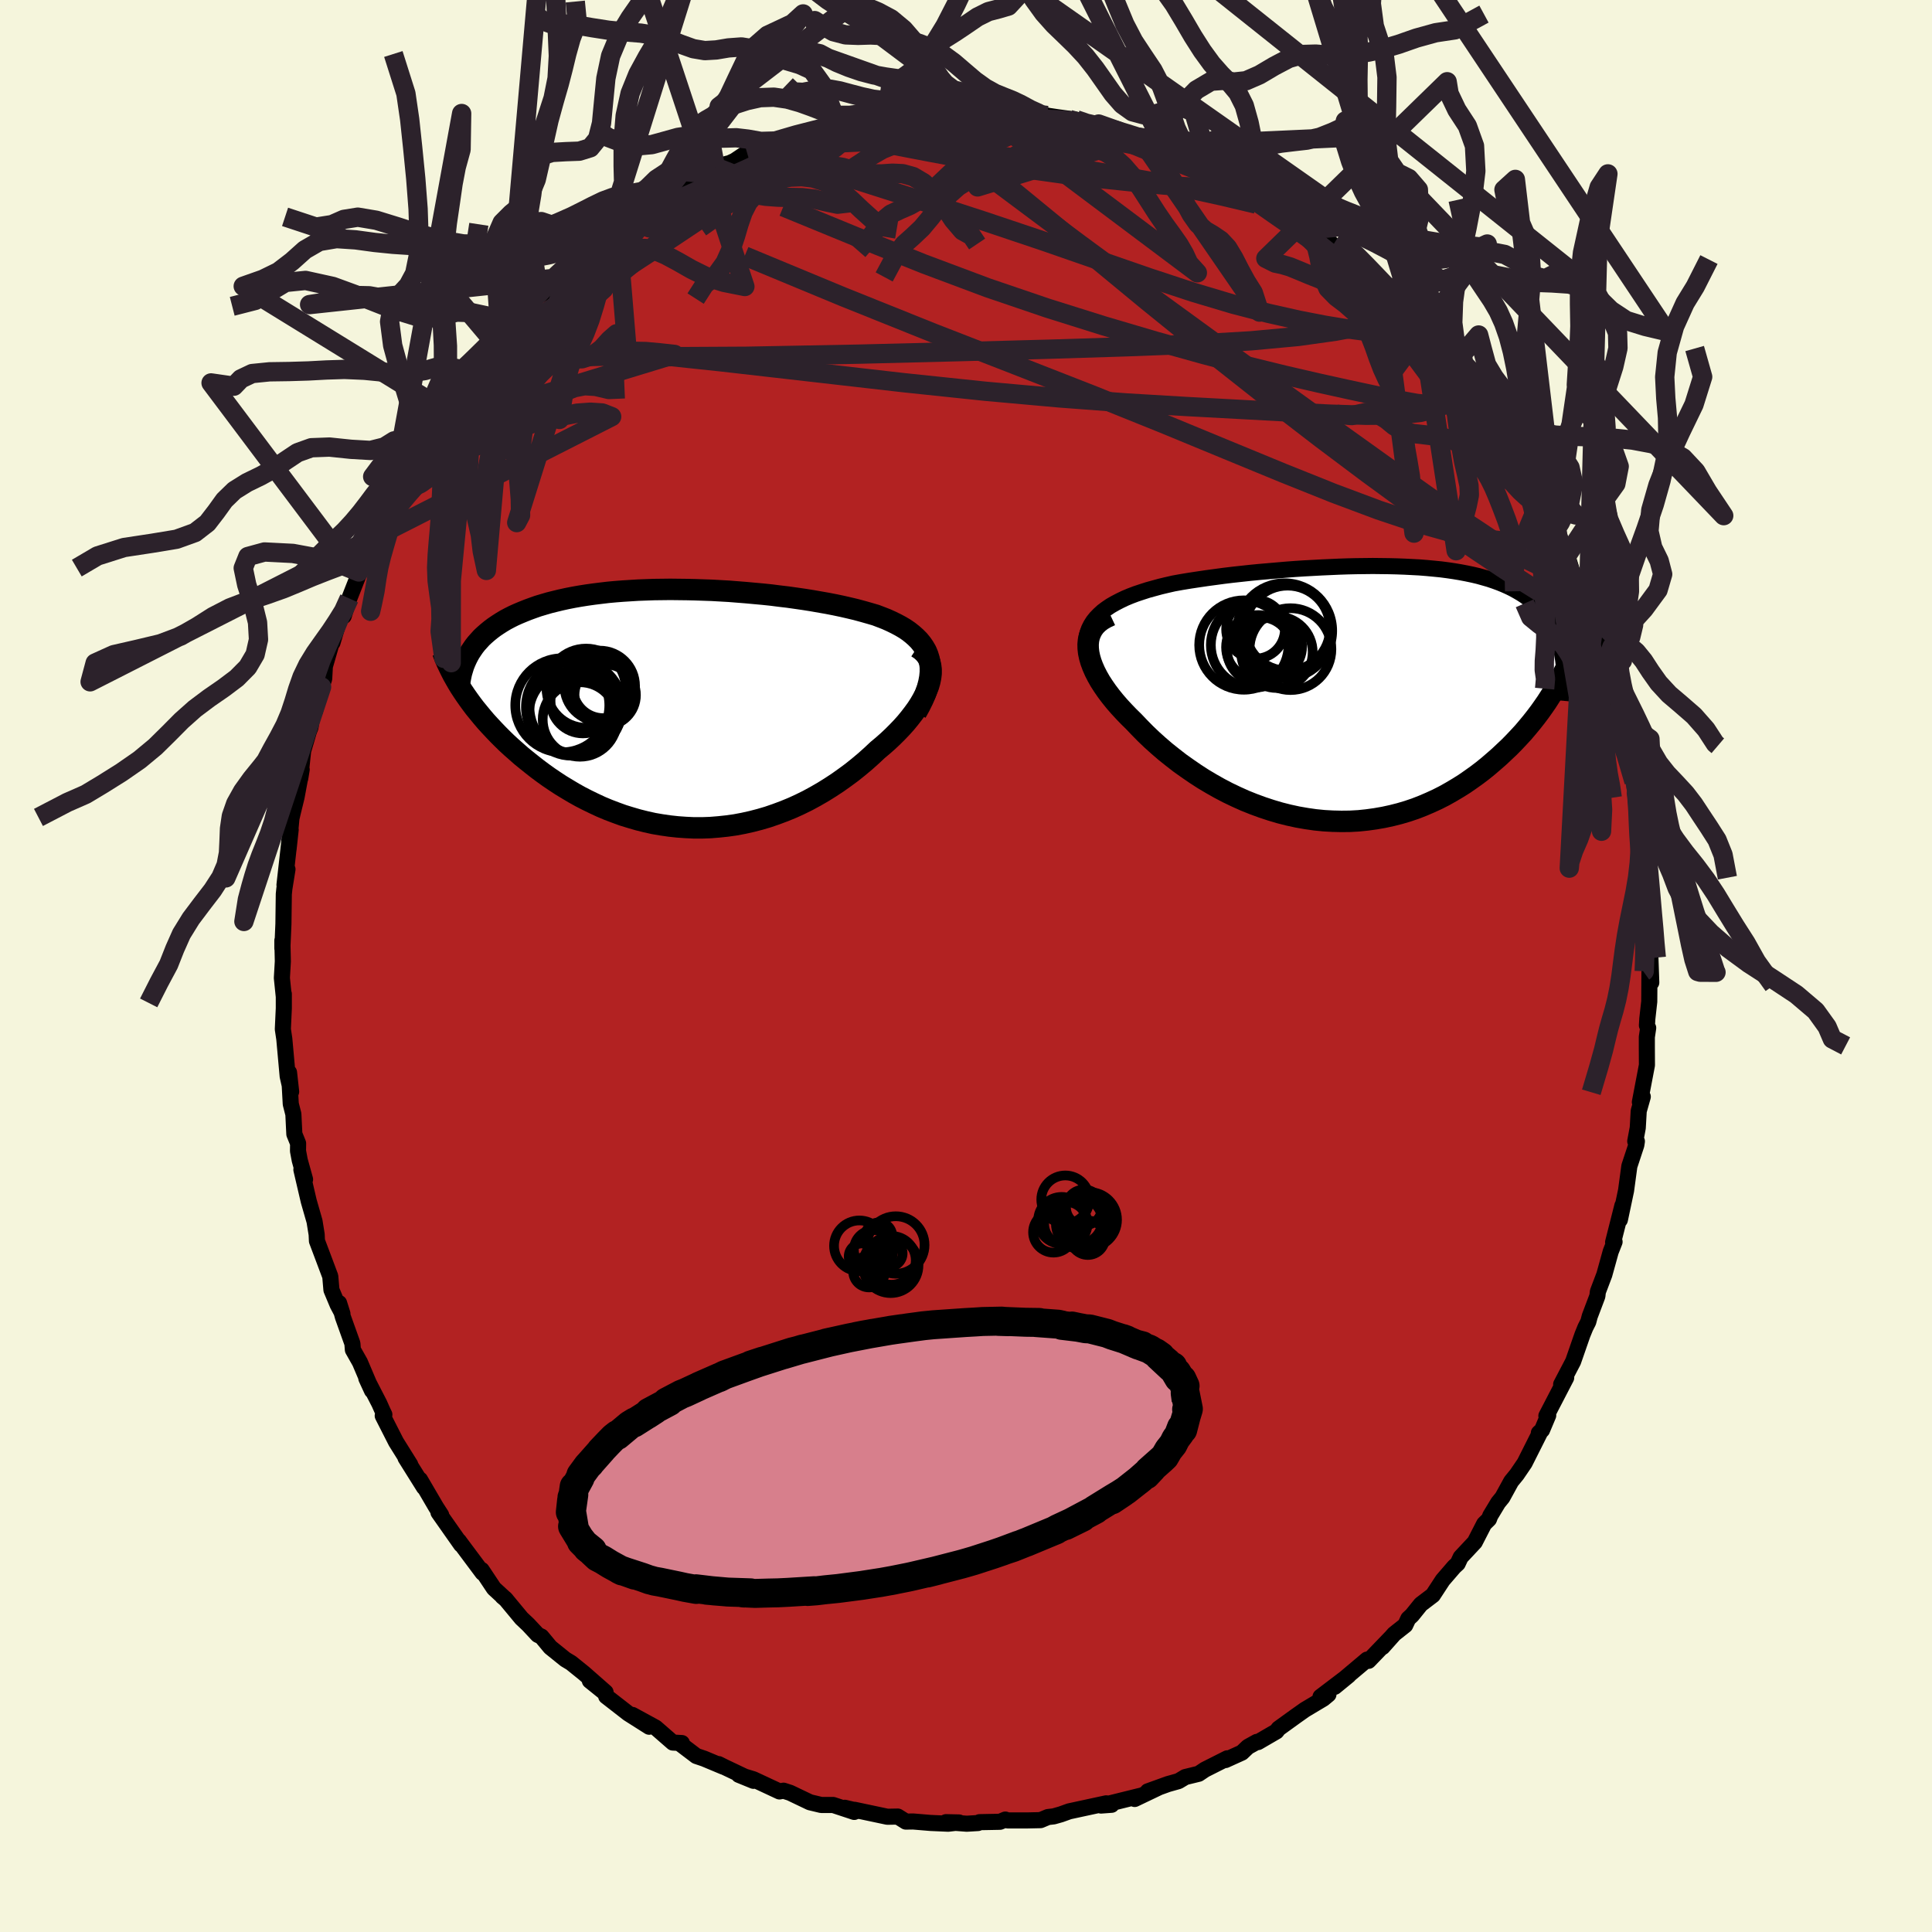 
  <svg viewBox="-100 -100 200 200" xmlns="http://www.w3.org/2000/svg" width="500" height="500" id="face-svg">
    <defs>
      <clipPath id="leftEyeClipPath">
        <polyline points="25.55,-5.15 25.42,-5.57 25.25,-5.97 25.03,-6.35 24.78,-6.71 24.5,-7.05 24.18,-7.37 23.83,-7.68 23.45,-7.98 23.04,-8.26 22.6,-8.52 22.13,-8.77 21.64,-9.01 21.13,-9.24 20.59,-9.45 20.04,-9.66 19.39,-9.85 18.72,-10.04 18.02,-10.23 17.31,-10.4 16.57,-10.57 15.81,-10.73 15.04,-10.88 14.24,-11.02 13.44,-11.16 12.62,-11.29 11.79,-11.41 10.94,-11.53 10.09,-11.63 9.23,-11.74 8.37,-11.83 7.49,-11.91 6.62,-11.99 5.74,-12.06 4.86,-12.13 3.98,-12.18 3.1,-12.23 2.23,-12.26 1.35,-12.29 0.49,-12.31 -0.37,-12.32 -1.23,-12.33 -2.07,-12.32 -2.91,-12.31 -3.74,-12.28 -4.55,-12.25 -5.36,-12.2 -6.15,-12.15 -6.92,-12.09 -7.68,-12.02 -8.43,-11.93 -9.16,-11.84 -9.87,-11.74 -10.57,-11.63 -11.25,-11.51 -11.91,-11.38 -12.55,-11.24 -13.17,-11.09 -13.77,-10.94 -14.35,-10.77 -14.92,-10.6 -15.46,-10.41 -15.98,-10.22 -16.48,-10.02 -16.96,-9.82 -17.43,-9.61 -17.87,-9.39 -18.3,-9.16 -18.7,-8.92 -19.09,-8.67 -19.46,-8.42 -19.82,-8.15 -20.15,-7.88 -20.47,-7.6 -20.77,-7.32 -21.04,-7.02 -21.31,-6.72 -21.55,-6.41 -21.77,-6.09 -21.98,-5.77 -22.72,-1.79 -22.43,-1.36 -22.12,-0.92 -21.8,-0.48 -21.46,-0.03 -21.1,0.41 -20.73,0.86 -20.34,1.32 -19.93,1.77 -19.51,2.22 -19.08,2.67 -18.62,3.13 -18.16,3.58 -17.67,4.03 -17.17,4.47 -16.66,4.92 -16.12,5.36 -15.57,5.8 -15.01,6.24 -14.42,6.68 -13.82,7.11 -13.2,7.53 -12.56,7.95 -11.9,8.35 -11.23,8.75 -10.55,9.13 -9.85,9.49 -9.13,9.84 -8.4,10.18 -7.66,10.49 -6.9,10.78 -6.13,11.06 -5.35,11.3 -4.56,11.53 -3.76,11.73 -2.95,11.91 -2.13,12.05 -1.3,12.17 -0.47,12.26 0.37,12.32 1.22,12.36 2.07,12.36 2.92,12.33 3.78,12.26 4.63,12.17 5.49,12.05 6.34,11.89 7.19,11.7 8.04,11.48 8.89,11.23 9.73,10.94 10.56,10.63 11.39,10.29 12.2,9.92 13.01,9.52 13.8,9.09 14.58,8.64 15.35,8.16 16.11,7.66 16.84,7.14 17.56,6.61 18.26,6.05 18.94,5.48 19.6,4.89 20.24,4.29 20.78,3.84 21.3,3.38 21.8,2.91 22.28,2.43 22.73,1.96 23.16,1.48 23.56,0.99 23.93,0.51 24.28,0.03 24.59,-0.45 24.87,-0.93 25.12,-1.4 25.32,-1.87 25.5,-2.32 25.63,-2.77" />
      </clipPath>
      <clipPath id="rightEyeClipPath">
        <polyline points="-27.43,-7.84 -27.1,-8.18 -26.74,-8.51 -26.34,-8.81 -25.91,-9.1 -25.44,-9.37 -24.94,-9.63 -24.42,-9.88 -23.87,-10.11 -23.29,-10.33 -22.69,-10.53 -22.07,-10.73 -21.42,-10.91 -20.76,-11.09 -20.09,-11.25 -19.39,-11.41 -18.56,-11.56 -17.71,-11.7 -16.85,-11.83 -15.97,-11.96 -15.08,-12.08 -14.19,-12.2 -13.28,-12.31 -12.36,-12.41 -11.44,-12.51 -10.52,-12.6 -9.59,-12.68 -8.66,-12.76 -7.74,-12.84 -6.81,-12.91 -5.89,-12.97 -4.97,-13.02 -4.06,-13.07 -3.15,-13.11 -2.26,-13.15 -1.37,-13.18 -0.49,-13.2 0.38,-13.21 1.23,-13.22 2.08,-13.21 2.91,-13.2 3.72,-13.18 4.52,-13.15 5.31,-13.11 6.07,-13.07 6.82,-13.01 7.56,-12.94 8.27,-12.87 8.96,-12.78 9.64,-12.68 10.3,-12.57 10.93,-12.45 11.55,-12.32 12.15,-12.18 12.72,-12.02 13.28,-11.86 13.81,-11.68 14.33,-11.49 14.82,-11.29 15.29,-11.08 15.74,-10.86 16.17,-10.62 16.58,-10.38 16.98,-10.12 17.35,-9.85 17.7,-9.57 18.03,-9.28 18.35,-8.98 18.65,-8.67 18.93,-8.34 19.19,-8 19.44,-7.65 19.67,-7.29 19.88,-6.91 20.07,-6.52 20.25,-6.12 20.4,-5.7 20.54,-5.28 20.67,-4.84 20.78,-4.39 20.77,-1.73 20.5,-1.22 20.21,-0.71 19.9,-0.19 19.57,0.33 19.23,0.86 18.87,1.38 18.5,1.9 18.1,2.43 17.69,2.95 17.26,3.47 16.82,3.99 16.35,4.5 15.87,5.01 15.38,5.51 14.86,6 14.33,6.5 13.77,6.99 13.2,7.48 12.61,7.96 11.99,8.43 11.36,8.88 10.71,9.33 10.04,9.75 9.35,10.16 8.64,10.56 7.91,10.93 7.17,11.27 6.4,11.6 5.63,11.9 4.83,12.17 4.02,12.41 3.19,12.62 2.36,12.8 1.5,12.95 0.64,13.07 -0.23,13.16 -1.12,13.21 -2.01,13.22 -2.91,13.2 -3.81,13.15 -4.72,13.06 -5.63,12.93 -6.55,12.77 -7.47,12.57 -8.38,12.34 -9.29,12.07 -10.2,11.77 -11.1,11.44 -12,11.08 -12.89,10.68 -13.77,10.26 -14.63,9.81 -15.48,9.33 -16.32,8.83 -17.14,8.3 -17.94,7.75 -18.73,7.19 -19.49,6.6 -20.23,6.01 -20.94,5.4 -21.63,4.78 -22.29,4.15 -22.92,3.51 -23.52,2.88 -24.05,2.36 -24.55,1.84 -25.03,1.32 -25.48,0.8 -25.9,0.28 -26.3,-0.25 -26.66,-0.77 -26.99,-1.28 -27.28,-1.79 -27.54,-2.3 -27.76,-2.8 -27.94,-3.28 -28.08,-3.76 -28.18,-4.23 -28.23,-4.68" />
      </clipPath>
      <filter id="fuzzy">
        <feTurbulence id="turbulence" baseFrequency="0.05" numOctaves="3" type="noise" result="noise" />
        <feDisplacementMap in="SourceGraphic" in2="noise" scale="2" />
      </filter>
      <linearGradient id="rainbowGradient" x1="0%" y1="0%" x2="100%" y2="0%">
        <stop offset="0%" style="stop-color: rgb(233, 236, 239); stop-opacity: 1" />
        <stop offset="50%" style="stop-color: rgb(173, 216, 230); stop-opacity: 1" />
        <stop offset="100%" style="stop-color: rgb(123, 104, 238); stop-opacity: 1" />
      </linearGradient>
    </defs>
    <rect x="-100" y="-100" width="100%" height="100%" fill="rgb(245, 245, 220)" />
    <polyline id="faceContour" points="70.94,1.71 70.75,0.59 70.73,3.68 70.53,5.47 70.49,6.15 70.62,6.41 70.48,7.35 70.48,8.45 70.49,10.26 69.76,14.09 70.06,13.53 69.64,15.01 69.54,16.75 69.28,18.14 69.45,18.15 69.39,18.54 68.67,20.72 68.33,23.24 67.69,26.27 67.95,24.8 66.99,28.59 67.14,28.55 66.74,29.57 66.08,31.95 65.41,33.72 65.36,34.17 64.57,36.26 64.42,36.83 64.12,37.42 63.81,38.18 62.85,40.94 61.61,43.31 62.13,42.33 62.13,42.62 60.08,46.57 60.27,46.52 59.63,48.04 59.3,48.34 59.42,48.29 57.83,51.45 57.02,52.64 56.44,53.35 55.53,55.01 55.09,55.55 54.27,56.91 54.14,57.26 53.64,57.75 52.67,59.64 51.21,61.2 50.9,61.86 50.54,62.19 49.35,63.57 48.33,65.13 47.08,66.08 46.17,67.21 45.79,67.56 45.47,68.24 44.33,69.14 43.12,70.5 43.96,69.55 41.67,71.93 41.52,71.8 38.17,74.62 39.61,73.44 36.7,75.65 37.52,75.41 36.99,75.85 35.08,76.99 34.16,77.64 32.36,78.94 32.14,79.23 30.23,80.34 30.11,80.32 29.19,80.83 28.56,81.43 26.86,82.2 27.05,82.02 24.73,83.19 24.09,83.62 22.7,83.96 22,84.38 20.9,84.69 18.82,85.44 19.99,85.02 17.46,86.23 18.06,85.9 13.98,86.91 15.07,86.83 14.52,86.68 10.68,87.51 9.82,87.82 9.08,88.03 8.48,88.1 7.72,88.42 6.36,88.45 4.31,88.45 4.07,88.36 3.52,88.59 1.4,88.63 1.24,88.72 0.08,88.79 -2.07,88.63 -0.72,88.66 -1.84,88.79 -3.67,88.71 -5.47,88.56 -6.23,88.57 -7.06,88.05 -8.14,88.07 -11.54,87.35 -11.17,87.47 -12.55,87.14 -11.57,87.57 -13.75,86.85 -14.99,86.85 -16.16,86.57 -18.21,85.59 -18.89,85.37 -19.31,85.45 -22.01,84.19 -23.52,83.73 -22,84.35 -25.01,82.92 -25.61,82.62 -25.11,82.89 -27.12,82.05 -27.92,81.78 -29.62,80.49 -29.41,80.44 -30.35,80.39 -32.13,78.84 -34.53,77.53 -32.8,78.75 -34.96,77.38 -37.25,75.6 -37.3,75.31 -38.94,73.99 -37.31,75.18 -39.54,73.22 -40.88,72.14 -41.48,71.78 -43.03,70.53 -43.95,69.42 -44.33,69.24 -45.31,68.19 -46.01,67.53 -47.7,65.49 -47.99,65.27 -47.6,65.6 -48.87,64.43 -50.14,62.52 -50.04,62.82 -52.45,59.59 -52.48,59.54 -52.27,59.9 -54.61,56.57 -54.33,56.83 -54.86,56.01 -56.52,53.17 -56.11,53.97 -58.02,50.92 -57.53,51.62 -59,49.27 -60.38,46.56 -60.21,46.44 -60.37,46.11 -60.74,45.28 -62.08,42.68 -61.49,43.96 -62.74,41.02 -63.47,39.73 -63.52,39.08 -64.5,36.34 -64.9,34.89 -64.55,36 -65.05,35.06 -65.69,33.53 -65.81,32.13 -66.47,30.37 -67.19,28.46 -67.22,27.79 -67.44,26.43 -68.04,24.34 -68.8,21.08 -68.42,22.09 -68.97,20.11 -69.15,19.15 -69.14,18.36 -69.53,17.4 -69.63,15.34 -69.9,14.28 -70.08,11.02 -69.86,13.01 -70.22,11.41 -70.57,7.54 -70.72,6.54 -70.62,4.38 -70.62,2.89 -70.62,3.19 -70.82,1.24 -70.72,-0.48 -70.77,-2.64 -70.77,-1.82 -70.66,-4.36 -70.62,-7.44 -70.56,-8.02 -70.24,-10.01 -70.55,-8.39 -70.23,-11.25 -69.91,-14.11 -70.13,-12.08 -69.83,-15.28 -69.7,-15.84 -69.3,-17.48 -68.77,-20.34 -68.92,-19.42 -68.62,-22.26 -68.03,-24.27 -67.86,-24.7 -67.58,-26.41 -67.39,-26.41 -66.71,-28.89 -66.44,-29.73 -66.37,-31.01 -65.48,-34.09 -65.58,-33.47 -64.77,-36.2 -64.42,-36.22 -63.85,-38.05 -63.98,-37.69 -62.43,-41.63 -62.85,-40.79 -61.84,-42.48 -61.5,-43.79 -61.52,-43.94 -60.31,-46.58 -59.69,-47.59 -59.32,-48.07 -59.18,-48.81 -58.38,-49.8 -57.16,-52.55 -57.45,-51.65 -56.54,-53.18 -55.56,-54.83 -55.24,-55.66 -54.39,-56.41 -53.26,-58.59 -52.28,-59.72 -51.41,-60.96 -51.27,-60.96 -50.11,-62.44 -49.65,-63.24 -49.02,-64.14 -48.32,-64.95 -47.08,-66.24 -45.19,-68.01 -44.91,-68.38 -44.61,-69.16 -43.73,-69.65 -42.15,-71.24 -41.28,-71.8 -39.61,-73.49 -39.44,-73.7 -40.14,-73.03 -37.14,-75.39 -36.32,-76.22 -34.92,-76.99 -34.62,-77.53 -34.01,-77.6 -34.58,-77.51 -31.59,-79.43 -32.04,-79.09 -30.68,-79.88 -29.09,-80.93 -26.68,-82 -26.91,-82.27 -24.66,-83.07 -25.94,-82.7 -24.5,-83.1 -23.94,-83.36 -22.67,-84.21 -20.67,-84.7 -20.87,-84.85 -17.57,-86.04 -17.37,-85.68 -15.92,-86.56 -14.85,-86.81 -13.31,-87.13 -13.85,-86.99 -13.1,-86.87 -10.31,-87.73 -10.42,-87.74 -8.27,-88.08 -7.51,-88.34 -6.52,-88.37 -5.05,-88.37 -4.15,-88.41 -1.86,-88.77 -1.89,-88.49 -1.15,-88.6 1.32,-88.54 1.36,-88.42 2.85,-88.65 4.26,-88.57 4.76,-88.49 4.79,-88.46 6.35,-88.34 8.41,-88.04 7.73,-88.13 9.45,-87.87 11.42,-87.6 12.28,-87.2 14.05,-86.79 14.72,-86.91 13.73,-87.16 16,-86.49 17.95,-85.77 20.32,-84.91 18.81,-85.69 20.55,-84.85 23.06,-83.85 23.38,-83.56 24.63,-83.28 26.05,-82.58 25.31,-82.78 27.33,-81.89 29.04,-80.62 28.39,-81.16 29.45,-80.8 32.31,-78.93 31.55,-79.28 33.22,-78.39 34.6,-77.07 34.7,-77.4 35.01,-77.03 36.31,-76.24 38.04,-74.58 38.36,-74.48 39.97,-73.46 39.97,-72.92 40.99,-72.34 42.99,-70.45 44.23,-69.35 44.38,-69.11 46.56,-66.67 45.6,-67.82 47.2,-66.05 47.3,-65.88 47.4,-65.65 50.62,-62.19 50.39,-62.18 49.72,-63.13 51.71,-60.32 51.97,-60.37 53.2,-58.7 53.78,-57.42 54.53,-56.6 56.1,-54.2 56.29,-53.52 57.39,-51.99 56.29,-53.69 57.16,-52.27 58.31,-50.31 58.76,-49.79 60.18,-46.77 60.21,-46.43 61.22,-44.8 61.03,-45.14 62.23,-42.51 62.78,-40.75 63.95,-38.01 63.38,-39.45 64.4,-36.47 65.22,-34.3 65.09,-34.46 65.32,-34.12 65.73,-32.42 66.13,-31.7 66.47,-30.5 66.46,-30.5 66.76,-29.14 68.06,-24.55 67.7,-25.02 67.91,-25.57 68.62,-22.19 69.15,-19.09 69.08,-20.24 69.38,-18.07 69.43,-18.32 69.71,-14.78 69.78,-14.87 69.81,-13.91 70.1,-11.3 70.13,-11.38 70.55,-8.18 70.56,-6.96 70.6,-6.8 70.89,-3.16 70.62,-2.67 70.85,-0.86 70.94,1.71 70.75,0.59" fill="rgb(178, 34, 34)" stroke="black" stroke-width="1.667" stroke-linejoin="round" filter="url(#fuzzy)" />
    <g transform="translate(40.88 -28.19)">
      <polyline id="rightCountour" points="-27.43,-7.84 -27.1,-8.18 -26.74,-8.51 -26.34,-8.81 -25.91,-9.1 -25.44,-9.37 -24.94,-9.63 -24.42,-9.88 -23.87,-10.11 -23.29,-10.33 -22.69,-10.53 -22.07,-10.73 -21.42,-10.91 -20.76,-11.09 -20.09,-11.25 -19.39,-11.41 -18.56,-11.56 -17.71,-11.7 -16.85,-11.83 -15.97,-11.96 -15.08,-12.08 -14.19,-12.2 -13.28,-12.31 -12.36,-12.41 -11.44,-12.51 -10.52,-12.6 -9.59,-12.68 -8.66,-12.76 -7.74,-12.84 -6.81,-12.91 -5.89,-12.97 -4.97,-13.02 -4.06,-13.07 -3.15,-13.11 -2.26,-13.15 -1.37,-13.18 -0.49,-13.2 0.38,-13.21 1.23,-13.22 2.08,-13.21 2.91,-13.2 3.72,-13.18 4.52,-13.15 5.31,-13.11 6.07,-13.07 6.82,-13.01 7.56,-12.94 8.27,-12.87 8.96,-12.78 9.64,-12.68 10.3,-12.57 10.93,-12.45 11.55,-12.32 12.15,-12.18 12.72,-12.02 13.28,-11.86 13.81,-11.68 14.33,-11.49 14.82,-11.29 15.29,-11.08 15.74,-10.86 16.17,-10.62 16.58,-10.38 16.98,-10.12 17.35,-9.85 17.7,-9.57 18.03,-9.28 18.35,-8.98 18.65,-8.67 18.93,-8.34 19.19,-8 19.44,-7.65 19.67,-7.29 19.88,-6.91 20.07,-6.52 20.25,-6.12 20.4,-5.7 20.54,-5.28 20.67,-4.84 20.78,-4.39 20.77,-1.73 20.5,-1.22 20.21,-0.71 19.9,-0.19 19.57,0.33 19.23,0.86 18.87,1.38 18.5,1.9 18.1,2.43 17.69,2.95 17.26,3.47 16.82,3.99 16.35,4.5 15.87,5.01 15.38,5.51 14.86,6 14.33,6.5 13.77,6.99 13.2,7.48 12.61,7.96 11.99,8.43 11.36,8.88 10.71,9.33 10.04,9.75 9.35,10.16 8.64,10.56 7.91,10.93 7.17,11.27 6.4,11.6 5.63,11.9 4.83,12.17 4.02,12.41 3.19,12.62 2.36,12.8 1.5,12.95 0.64,13.07 -0.23,13.16 -1.12,13.21 -2.01,13.22 -2.91,13.2 -3.81,13.15 -4.72,13.06 -5.63,12.93 -6.55,12.77 -7.47,12.57 -8.38,12.34 -9.29,12.07 -10.2,11.77 -11.1,11.44 -12,11.08 -12.89,10.68 -13.77,10.26 -14.63,9.81 -15.48,9.33 -16.32,8.83 -17.14,8.3 -17.94,7.75 -18.73,7.19 -19.49,6.6 -20.23,6.01 -20.94,5.4 -21.63,4.78 -22.29,4.15 -22.92,3.51 -23.52,2.88 -24.05,2.36 -24.55,1.84 -25.03,1.32 -25.48,0.8 -25.9,0.28 -26.3,-0.25 -26.66,-0.77 -26.99,-1.28 -27.28,-1.79 -27.54,-2.3 -27.76,-2.8 -27.94,-3.28 -28.08,-3.76 -28.18,-4.23 -28.23,-4.68" fill="white" stroke="white" stroke-width="0" stroke-linejoin="round" filter="url(#fuzzy)" />
    </g>
    <g transform="translate(-29.38 -26.66)">
      <polyline id="leftCountour" points="25.55,-5.15 25.42,-5.57 25.25,-5.97 25.03,-6.35 24.78,-6.71 24.5,-7.05 24.18,-7.37 23.83,-7.68 23.45,-7.98 23.04,-8.26 22.6,-8.52 22.13,-8.77 21.64,-9.01 21.13,-9.24 20.59,-9.45 20.04,-9.66 19.39,-9.85 18.72,-10.04 18.02,-10.23 17.31,-10.4 16.57,-10.57 15.81,-10.73 15.04,-10.88 14.24,-11.02 13.44,-11.16 12.62,-11.29 11.79,-11.41 10.94,-11.53 10.09,-11.63 9.23,-11.74 8.37,-11.83 7.49,-11.91 6.62,-11.99 5.74,-12.06 4.86,-12.13 3.98,-12.18 3.1,-12.23 2.23,-12.26 1.35,-12.29 0.49,-12.31 -0.37,-12.32 -1.23,-12.33 -2.07,-12.32 -2.91,-12.31 -3.74,-12.28 -4.55,-12.25 -5.36,-12.2 -6.15,-12.15 -6.92,-12.09 -7.68,-12.02 -8.43,-11.93 -9.16,-11.84 -9.87,-11.74 -10.57,-11.63 -11.25,-11.51 -11.91,-11.38 -12.55,-11.24 -13.17,-11.09 -13.77,-10.94 -14.35,-10.77 -14.92,-10.6 -15.46,-10.41 -15.98,-10.22 -16.48,-10.02 -16.96,-9.82 -17.43,-9.61 -17.87,-9.39 -18.3,-9.16 -18.7,-8.92 -19.09,-8.67 -19.46,-8.42 -19.82,-8.15 -20.15,-7.88 -20.47,-7.6 -20.77,-7.32 -21.04,-7.02 -21.31,-6.72 -21.55,-6.41 -21.77,-6.09 -21.98,-5.77 -22.72,-1.79 -22.43,-1.36 -22.12,-0.92 -21.8,-0.48 -21.46,-0.03 -21.1,0.41 -20.73,0.86 -20.34,1.32 -19.93,1.77 -19.51,2.22 -19.08,2.67 -18.62,3.13 -18.16,3.58 -17.67,4.03 -17.17,4.47 -16.66,4.92 -16.12,5.36 -15.57,5.8 -15.01,6.24 -14.42,6.68 -13.82,7.11 -13.2,7.53 -12.56,7.95 -11.9,8.35 -11.23,8.75 -10.55,9.13 -9.85,9.49 -9.13,9.84 -8.4,10.18 -7.66,10.49 -6.9,10.78 -6.13,11.06 -5.35,11.3 -4.56,11.53 -3.76,11.73 -2.95,11.91 -2.13,12.05 -1.3,12.17 -0.47,12.26 0.37,12.32 1.22,12.36 2.07,12.36 2.92,12.33 3.78,12.26 4.63,12.17 5.49,12.05 6.34,11.89 7.19,11.7 8.04,11.48 8.89,11.23 9.73,10.94 10.56,10.63 11.39,10.29 12.2,9.92 13.01,9.52 13.8,9.09 14.58,8.64 15.35,8.16 16.11,7.66 16.84,7.14 17.56,6.61 18.26,6.05 18.94,5.48 19.6,4.89 20.24,4.29 20.78,3.84 21.3,3.38 21.8,2.91 22.28,2.43 22.73,1.96 23.16,1.48 23.56,0.99 23.93,0.51 24.28,0.03 24.59,-0.45 24.87,-0.93 25.12,-1.4 25.32,-1.87 25.5,-2.32 25.63,-2.77" fill="white" stroke="white" stroke-width="0" stroke-linejoin="round" filter="url(#fuzzy)" />
    </g>
    <g transform="translate(40.88 -28.19)">
      <polyline id="rightUpper" points="-28.05,-3.26 -28.24,-3.83 -28.37,-4.38 -28.43,-4.89 -28.44,-5.38 -28.4,-5.85 -28.3,-6.29 -28.15,-6.71 -27.95,-7.11 -27.71,-7.49 -27.43,-7.84 -27.1,-8.18 -26.74,-8.51 -26.34,-8.81 -25.91,-9.1 -25.44,-9.37 -24.94,-9.63 -24.42,-9.88 -23.87,-10.11 -23.29,-10.33 -22.69,-10.53 -22.07,-10.73 -21.42,-10.91 -20.76,-11.09 -20.09,-11.25 -19.39,-11.41 -18.56,-11.56 -17.71,-11.7 -16.85,-11.83 -15.97,-11.96 -15.08,-12.08 -14.19,-12.2 -13.28,-12.31 -12.36,-12.41 -11.44,-12.51 -10.52,-12.6 -9.59,-12.68 -8.66,-12.76 -7.74,-12.84 -6.81,-12.91 -5.89,-12.97 -4.97,-13.02 -4.06,-13.07 -3.15,-13.11 -2.26,-13.15 -1.37,-13.18 -0.49,-13.2 0.38,-13.21 1.23,-13.22 2.08,-13.21 2.91,-13.2 3.72,-13.18 4.52,-13.15 5.31,-13.11 6.07,-13.07 6.82,-13.01 7.56,-12.94 8.27,-12.87 8.96,-12.78 9.64,-12.68 10.3,-12.57 10.93,-12.45 11.55,-12.32 12.15,-12.18 12.72,-12.02 13.28,-11.86 13.81,-11.68 14.33,-11.49 14.82,-11.29 15.29,-11.08 15.74,-10.86 16.17,-10.62 16.58,-10.38 16.98,-10.12 17.35,-9.85 17.7,-9.57 18.03,-9.28 18.35,-8.98 18.65,-8.67 18.93,-8.34 19.19,-8 19.44,-7.65 19.67,-7.29 19.88,-6.91 20.07,-6.52 20.25,-6.12 20.4,-5.7 20.54,-5.28 20.67,-4.84 20.78,-4.39 20.87,-3.93 20.94,-3.45 21,-2.97 21.04,-2.47 21.07,-1.96 21.08,-1.44 21.08,-0.91 21.06,-0.37 21.03,0.18 20.98,0.74" fill="none" stroke="black" stroke-width="1.667" stroke-linejoin="round" filter="url(#fuzzy)" />
      <polyline id="rightLower" points="-25.92,-8.1 -26.41,-7.87 -26.84,-7.62 -27.21,-7.33 -27.52,-7.02 -27.77,-6.68 -27.96,-6.32 -28.11,-5.94 -28.2,-5.53 -28.24,-5.11 -28.23,-4.68 -28.18,-4.23 -28.08,-3.76 -27.94,-3.28 -27.76,-2.8 -27.54,-2.3 -27.28,-1.79 -26.99,-1.28 -26.66,-0.77 -26.3,-0.25 -25.9,0.28 -25.48,0.8 -25.03,1.32 -24.55,1.84 -24.05,2.36 -23.52,2.88 -22.92,3.51 -22.29,4.15 -21.63,4.78 -20.94,5.4 -20.23,6.01 -19.49,6.6 -18.73,7.19 -17.94,7.75 -17.14,8.3 -16.32,8.83 -15.48,9.33 -14.63,9.81 -13.77,10.26 -12.89,10.68 -12,11.08 -11.1,11.44 -10.2,11.77 -9.29,12.07 -8.38,12.34 -7.47,12.57 -6.55,12.77 -5.63,12.93 -4.72,13.06 -3.81,13.15 -2.91,13.2 -2.01,13.22 -1.12,13.21 -0.23,13.16 0.64,13.07 1.5,12.95 2.36,12.8 3.19,12.62 4.02,12.41 4.83,12.17 5.63,11.9 6.4,11.6 7.17,11.27 7.91,10.93 8.64,10.56 9.35,10.16 10.04,9.75 10.71,9.33 11.36,8.88 11.99,8.43 12.61,7.96 13.2,7.48 13.77,6.99 14.33,6.5 14.86,6 15.38,5.51 15.87,5.01 16.35,4.5 16.82,3.99 17.26,3.47 17.69,2.95 18.1,2.43 18.5,1.9 18.87,1.38 19.23,0.86 19.57,0.33 19.9,-0.19 20.21,-0.71 20.5,-1.22 20.77,-1.73 21.03,-2.24 21.28,-2.74 21.5,-3.24 21.71,-3.73 21.91,-4.21 22.09,-4.69 22.25,-5.16 22.4,-5.63 22.54,-6.09 22.66,-6.54" fill="none" stroke="black" stroke-width="2.222" stroke-linejoin="round" filter="url(#fuzzy)" />
      <circle r="3.704" cx="-8.694" cy="-4.292" stroke="black" fill="none" stroke-width="1.0" filter="url(#fuzzy)" clip-path="url(#rightEyeClipPath)" /><circle r="4.236" cx="-7.289" cy="-4.612" stroke="black" fill="none" stroke-width="1.0" filter="url(#fuzzy)" clip-path="url(#rightEyeClipPath)" /><circle r="3.148" cx="-9.239" cy="-4.862" stroke="black" fill="none" stroke-width="1.0" filter="url(#fuzzy)" clip-path="url(#rightEyeClipPath)" /><circle r="3.042" cx="-10.909" cy="-6.672" stroke="black" fill="none" stroke-width="1.0" filter="url(#fuzzy)" clip-path="url(#rightEyeClipPath)" /><circle r="4.626" cx="-12.114" cy="-5.037" stroke="black" fill="none" stroke-width="1.0" filter="url(#fuzzy)" clip-path="url(#rightEyeClipPath)" /><circle r="4.42" cx="-11.114" cy="-5.037" stroke="black" fill="none" stroke-width="1.0" filter="url(#fuzzy)" clip-path="url(#rightEyeClipPath)" /><circle r="4.918" cx="-7.889" cy="-6.512" stroke="black" fill="none" stroke-width="1.0" filter="url(#fuzzy)" clip-path="url(#rightEyeClipPath)" /><circle r="3.404" cx="-10.454" cy="-4.522" stroke="black" fill="none" stroke-width="1.0" filter="url(#fuzzy)" clip-path="url(#rightEyeClipPath)" /><circle r="3.328" cx="-10.629" cy="-4.812" stroke="black" fill="none" stroke-width="1.0" filter="url(#fuzzy)" clip-path="url(#rightEyeClipPath)" /><circle r="4.406" cx="-7.589" cy="-6.782" stroke="black" fill="none" stroke-width="1.0" filter="url(#fuzzy)" clip-path="url(#rightEyeClipPath)" />
      </g>
    <g transform="translate(-29.38 -26.66)">
      <polyline id="leftUpper" points="24.22,0.43 24.6,-0.26 24.92,-0.91 25.19,-1.54 25.39,-2.13 25.54,-2.7 25.64,-3.24 25.69,-3.75 25.69,-4.24 25.64,-4.7 25.55,-5.15 25.42,-5.57 25.25,-5.97 25.03,-6.35 24.78,-6.71 24.5,-7.05 24.18,-7.37 23.83,-7.68 23.45,-7.98 23.04,-8.26 22.6,-8.52 22.13,-8.77 21.64,-9.01 21.13,-9.24 20.59,-9.45 20.04,-9.66 19.39,-9.85 18.72,-10.04 18.02,-10.23 17.31,-10.4 16.57,-10.57 15.81,-10.73 15.04,-10.88 14.24,-11.02 13.44,-11.16 12.62,-11.29 11.79,-11.41 10.94,-11.53 10.09,-11.63 9.23,-11.74 8.37,-11.83 7.49,-11.91 6.62,-11.99 5.74,-12.06 4.86,-12.13 3.98,-12.18 3.1,-12.23 2.23,-12.26 1.35,-12.29 0.49,-12.31 -0.37,-12.32 -1.23,-12.33 -2.07,-12.32 -2.91,-12.31 -3.74,-12.28 -4.55,-12.25 -5.36,-12.2 -6.15,-12.15 -6.92,-12.09 -7.68,-12.02 -8.43,-11.93 -9.16,-11.84 -9.87,-11.74 -10.57,-11.63 -11.25,-11.51 -11.91,-11.38 -12.55,-11.24 -13.17,-11.09 -13.77,-10.94 -14.35,-10.77 -14.92,-10.6 -15.46,-10.41 -15.98,-10.22 -16.48,-10.02 -16.96,-9.82 -17.43,-9.61 -17.87,-9.39 -18.3,-9.16 -18.7,-8.92 -19.09,-8.67 -19.46,-8.42 -19.82,-8.15 -20.15,-7.88 -20.47,-7.6 -20.77,-7.32 -21.04,-7.02 -21.31,-6.72 -21.55,-6.41 -21.77,-6.09 -21.98,-5.77 -22.17,-5.43 -22.34,-5.09 -22.49,-4.75 -22.63,-4.4 -22.74,-4.04 -22.85,-3.67 -22.93,-3.3 -23,-2.92 -23.05,-2.53 -23.09,-2.15" fill="none" stroke="black" stroke-width="2.222" stroke-linejoin="round" filter="url(#fuzzy)" />
      <polyline id="leftLower" points="24.33,-6.32 24.71,-6.07 25.02,-5.79 25.28,-5.49 25.48,-5.16 25.63,-4.8 25.72,-4.43 25.77,-4.04 25.77,-3.63 25.72,-3.21 25.63,-2.77 25.5,-2.32 25.32,-1.87 25.12,-1.4 24.87,-0.93 24.59,-0.45 24.28,0.03 23.93,0.51 23.56,0.99 23.16,1.48 22.73,1.96 22.28,2.43 21.8,2.91 21.3,3.38 20.78,3.84 20.24,4.29 19.6,4.89 18.94,5.48 18.26,6.05 17.56,6.61 16.84,7.14 16.11,7.66 15.35,8.16 14.58,8.64 13.8,9.09 13.01,9.52 12.2,9.92 11.39,10.29 10.56,10.63 9.73,10.94 8.89,11.23 8.04,11.48 7.19,11.7 6.34,11.89 5.49,12.05 4.63,12.17 3.78,12.26 2.92,12.33 2.07,12.36 1.22,12.36 0.37,12.32 -0.47,12.26 -1.3,12.17 -2.13,12.05 -2.95,11.91 -3.76,11.73 -4.56,11.53 -5.35,11.3 -6.13,11.06 -6.9,10.78 -7.66,10.49 -8.4,10.18 -9.13,9.84 -9.85,9.49 -10.55,9.13 -11.23,8.75 -11.9,8.35 -12.56,7.95 -13.2,7.53 -13.82,7.11 -14.42,6.68 -15.01,6.24 -15.57,5.8 -16.12,5.36 -16.66,4.92 -17.17,4.47 -17.67,4.03 -18.16,3.58 -18.62,3.13 -19.08,2.67 -19.51,2.22 -19.93,1.77 -20.34,1.32 -20.73,0.86 -21.1,0.41 -21.46,-0.03 -21.8,-0.48 -22.12,-0.92 -22.43,-1.36 -22.72,-1.79 -23,-2.22 -23.26,-2.65 -23.5,-3.07 -23.73,-3.48 -23.94,-3.89 -24.14,-4.3 -24.33,-4.7 -24.5,-5.09 -24.65,-5.47 -24.79,-5.85" fill="none" stroke="black" stroke-width="2.222" stroke-linejoin="round" filter="url(#fuzzy)" />
      <circle r="4.1" cx="-9.948" cy="-2.099" stroke="black" fill="none" stroke-width="1.0" filter="url(#fuzzy)" clip-path="url(#leftEyeClipPath)" /><circle r="3.152" cx="-8.163" cy="-2.149" stroke="black" fill="none" stroke-width="1.0" filter="url(#fuzzy)" clip-path="url(#leftEyeClipPath)" /><circle r="3.18" cx="-7.968" cy="-1.389" stroke="black" fill="none" stroke-width="1.0" filter="url(#fuzzy)" clip-path="url(#leftEyeClipPath)" /><circle r="3.856" cx="-10.583" cy="1.141" stroke="black" fill="none" stroke-width="1.0" filter="url(#fuzzy)" clip-path="url(#leftEyeClipPath)" /><circle r="4.866" cx="-12.413" cy="-0.329" stroke="black" fill="none" stroke-width="1.0" filter="url(#fuzzy)" clip-path="url(#leftEyeClipPath)" /><circle r="4.956" cx="-11.218" cy="-0.129" stroke="black" fill="none" stroke-width="1.0" filter="url(#fuzzy)" clip-path="url(#leftEyeClipPath)" /><circle r="4.382" cx="-11.478" cy="0.506" stroke="black" fill="none" stroke-width="1.0" filter="url(#fuzzy)" clip-path="url(#leftEyeClipPath)" /><circle r="3.654" cx="-8.533" cy="-2.334" stroke="black" fill="none" stroke-width="1.0" filter="url(#fuzzy)" clip-path="url(#leftEyeClipPath)" /><circle r="4.806" cx="-11.003" cy="-0.144" stroke="black" fill="none" stroke-width="1.0" filter="url(#fuzzy)" clip-path="url(#leftEyeClipPath)" /><circle r="3.35" cx="-10.278" cy="-0.769" stroke="black" fill="none" stroke-width="1.0" filter="url(#fuzzy)" clip-path="url(#leftEyeClipPath)" />
    </g>
    <g id="hairs">
      <polyline points="56.29,-53.52 56.77,-52.87 56.99,-52.55 57.35,-51.91 57.83,-51.04 58.3,-50.12 58.68,-49.31 58.9,-48.7 58.95,-48.32 58.83,-48.16 58.54,-48.22 58.07,-48.54 57.39,-49.16 56.46,-50.17 55.23,-51.62 53.68,-53.56 51.78,-56.02 49.54,-58.98 47.01,-62.38 44.23,-66.14 41.21,-70.25" fill="none" stroke="rgb(44, 34, 43)" stroke-width="2" stroke-linejoin="round" filter="url(#fuzzy)" /><polyline points="61.03,-45.14 61.8,-43.07 61.95,-41.75 61.54,-41.14 60.6,-41.09 59.14,-41.55 57.16,-42.51 54.63,-44.02 51.53,-46.08 47.83,-48.65 43.51,-51.72 38.55,-55.27 32.93,-59.32 26.65,-63.86 19.64,-68.96 11.82,-74.7 3.1,-81.21" fill="none" stroke="rgb(44, 34, 43)" stroke-width="2" stroke-linejoin="round" filter="url(#fuzzy)" /><polyline points="-22.67,-84.21 -21.28,-84.61 -20.14,-84.99 -19.08,-85.31 -18.22,-85.52 -17.63,-85.6 -17.34,-85.53 -17.34,-85.28 -17.61,-84.89 -18.12,-84.34 -18.89,-83.63 -19.96,-82.74 -21.38,-81.65 -23.18,-80.33 -25.41,-78.76 -28.09,-76.93 -31.29,-74.8 -35.07,-72.34 -39.46,-69.55 -44.38,-66.5" fill="none" stroke="rgb(44, 34, 43)" stroke-width="2" stroke-linejoin="round" filter="url(#fuzzy)" /><polyline points="24.63,-83.28 25.43,-82.83 25.98,-82.46 26.5,-82.05 26.89,-81.68 27.07,-81.36 27.02,-81.09 26.71,-80.85 26.09,-80.69 25.09,-80.6 23.7,-80.61 21.87,-80.72 19.63,-80.92 16.94,-81.19 13.79,-81.52 10.15,-81.96 6.01,-82.54 1.38,-83.29 -3.71,-84.24 -9.4,-85.33" fill="none" stroke="rgb(44, 34, 43)" stroke-width="2" stroke-linejoin="round" filter="url(#fuzzy)" /><polyline points="60.18,-46.77 60.27,-46.24 60.15,-45.66 59.69,-45.06 58.85,-44.49 57.54,-44.09 55.71,-43.99 53.32,-44.23 50.37,-44.83 46.83,-45.82 42.73,-47.19 38.05,-48.94 32.81,-51.04 26.96,-53.45 20.47,-56.13 13.27,-59.03 5.32,-62.14 -3.37,-65.52 -12.76,-69.29 -22.91,-73.5" fill="none" stroke="rgb(44, 34, 43)" stroke-width="2" stroke-linejoin="round" filter="url(#fuzzy)" /><polyline points="50.39,-62.18 50.41,-62.1 50.84,-61.31 51.14,-60.47 51.21,-59.7 51,-59.02 50.47,-58.48 49.59,-58.16 48.32,-58.08 46.67,-58.24 44.65,-58.6 42.29,-59.09 39.58,-59.67 36.5,-60.35 33,-61.16 29.04,-62.13 24.6,-63.3 19.68,-64.67 14.29,-66.26 8.46,-68.09 2.23,-70.21 -4.39,-72.69 -11.42,-75.51 -18.92,-78.59" fill="none" stroke="rgb(44, 34, 43)" stroke-width="2" stroke-linejoin="round" filter="url(#fuzzy)" /><polyline points="44.38,-69.11 45.23,-67.79 44.69,-67.23 43.31,-66.77 41.17,-66.26 38.24,-65.71 34.38,-65.17 29.51,-64.72 23.58,-64.37 16.6,-64.1 8.56,-63.85 -0.62,-63.6 -11.04,-63.34 -22.72,-63.12 -35.6,-63.05" fill="none" stroke="rgb(44, 34, 43)" stroke-width="2" stroke-linejoin="round" filter="url(#fuzzy)" /><polyline points="44.38,-69.11 45.52,-67.79 45.85,-67.26 45.93,-66.84 45.86,-66.41 45.61,-66.01 45.09,-65.71 44.23,-65.55 43.01,-65.56 41.43,-65.7 39.49,-65.95 37.17,-66.33 34.44,-66.86 31.28,-67.57 27.65,-68.51 23.53,-69.74 18.89,-71.27 13.72,-73.06 7.99,-75.05 1.67,-77.17 -5.29,-79.43 -12.92,-81.86" fill="none" stroke="rgb(44, 34, 43)" stroke-width="2" stroke-linejoin="round" filter="url(#fuzzy)" /><polyline points="18.81,-85.69 20.64,-84.82 22.4,-83.93 24,-83.05 25.52,-82.14 27.03,-81.18 28.57,-80.14 30.15,-79.06 31.76,-77.93 33.39,-76.8 35,-75.66 36.57,-74.53 38.06,-73.46 39.42,-72.48 40.61,-71.63 41.63,-70.91 42.51,-70.28 43.27,-69.75 43.85,-69.36 44.12,-69.27" fill="none" stroke="rgb(44, 34, 43)" stroke-width="2" stroke-linejoin="round" filter="url(#fuzzy)" /><polyline points="51.97,-60.37 52.97,-58.89 53.84,-57.54 54.69,-56.22 55.44,-55.04 56.06,-54.06 56.55,-53.26 56.96,-52.58 57.34,-51.92 57.68,-51.29 57.97,-50.73 58.14,-50.3 58.18,-50.08 58.05,-50.09 57.74,-50.36 57.26,-50.87 56.61,-51.65 55.74,-52.76 54.62,-54.26 53.24,-56.19 51.61,-58.54 49.82,-61.25 47.97,-64.16" fill="none" stroke="rgb(44, 34, 43)" stroke-width="2" stroke-linejoin="round" filter="url(#fuzzy)" /><polyline points="63.95,-38.01 63.76,-38.17 63.71,-37.44 63.37,-36.97 62.62,-37.02 61.45,-37.52 59.89,-38.4 57.93,-39.62 55.56,-41.17 52.77,-43.04 49.52,-45.26 45.8,-47.89 41.56,-50.99 36.75,-54.6 31.36,-58.75 25.38,-63.47 18.79,-68.8 11.56,-74.77 3.59,-81.31" fill="none" stroke="rgb(44, 34, 43)" stroke-width="2" stroke-linejoin="round" filter="url(#fuzzy)" /><polyline points="-8.27,-88.08 -7.35,-88.22 -6.07,-88.23 -4.56,-88.17 -2.92,-88.07 -1.22,-87.92 0.52,-87.73 2.29,-87.5 4.09,-87.25 5.88,-86.99 7.65,-86.71 9.37,-86.43 11.01,-86.16 12.58,-85.88 14.07,-85.61 15.48,-85.36 16.81,-85.12 18.03,-84.9 19.12,-84.72 20.02,-84.57 20.67,-84.49 20.97,-84.5 20.81,-84.67 20.09,-85.05" fill="none" stroke="rgb(44, 34, 43)" stroke-width="2" stroke-linejoin="round" filter="url(#fuzzy)" /><polyline points="11.42,-87.6 12.47,-87.24 13.55,-86.99 14.52,-86.77 15.54,-86.5 16.65,-86.17 17.75,-85.82 18.69,-85.51 19.38,-85.28 19.77,-85.12 19.82,-85.07 19.5,-85.13 18.8,-85.32 17.72,-85.62 16.19,-86.05 14.08,-86.68" fill="none" stroke="rgb(44, 34, 43)" stroke-width="2" stroke-linejoin="round" filter="url(#fuzzy)" /><polyline points="-7.51,-88.34 -6.34,-88.34 -4.86,-88.33 -3.22,-88.3 -1.52,-88.24 0.19,-88.15 1.89,-88.04 3.57,-87.93 5.19,-87.82 6.67,-87.73 7.96,-87.67 9.03,-87.62 9.92,-87.57 10.63,-87.51 11.11,-87.47 11.2,-87.49 10.71,-87.63" fill="none" stroke="rgb(44, 34, 43)" stroke-width="2" stroke-linejoin="round" filter="url(#fuzzy)" /><polyline points="49.72,-63.13 50.91,-61.31 51.22,-60.22 50.96,-59.32 50.2,-58.5 48.92,-57.81 47.06,-57.31 44.57,-57.04 41.43,-57.01 37.65,-57.13 33.29,-57.35 28.34,-57.62 22.79,-57.92 16.58,-58.29 9.65,-58.81 1.98,-59.5 -6.41,-60.38 -15.51,-61.42 -25.42,-62.55 -36.33,-63.7" fill="none" stroke="rgb(44, 34, 43)" stroke-width="2" stroke-linejoin="round" filter="url(#fuzzy)" /><polyline points="24.63,-83.28 25.55,-82.75 26.46,-82.14 27.59,-81.37 28.85,-80.51 30.18,-79.57 31.58,-78.55 33.03,-77.47 34.48,-76.34 35.91,-75.22 37.27,-74.13 38.57,-73.09 39.81,-72.1 40.98,-71.16 42.09,-70.27 43.11,-69.45 44.02,-68.71 44.8,-68.08 45.41,-67.6 45.84,-67.28 46.08,-67.13 46.14,-67.14 46.02,-67.31 45.62,-67.75" fill="none" stroke="rgb(44, 34, 43)" stroke-width="2" stroke-linejoin="round" filter="url(#fuzzy)" /><polyline points="-13.1,-86.87 -11.23,-87.43 -9.95,-87.75 -8.83,-87.98 -7.81,-88.14 -6.95,-88.23 -6.26,-88.26 -5.81,-88.24 -5.66,-88.17 -5.83,-88.04 -6.38,-87.86 -7.34,-87.61 -8.8,-87.26 -10.86,-86.81 -13.6,-86.23 -17.06,-85.49" fill="none" stroke="rgb(44, 34, 43)" stroke-width="2" stroke-linejoin="round" filter="url(#fuzzy)" /><polyline points="24.63,-83.28 25.48,-82.82 26.17,-82.42 26.94,-81.97 27.66,-81.55 28.22,-81.22 28.59,-80.97 28.73,-80.81 28.57,-80.76 28.03,-80.88 27.05,-81.21 25.6,-81.75 23.73,-82.48 21.49,-83.36 18.82,-84.41 15.47,-85.78" fill="none" stroke="rgb(44, 34, 43)" stroke-width="2" stroke-linejoin="round" filter="url(#fuzzy)" /><polyline points="-20.87,-84.85 -18.67,-85.56 -17.38,-85.94 -16.44,-86.22 -15.75,-86.41 -15.31,-86.48 -15.09,-86.45 -15.07,-86.34 -15.28,-86.13 -15.81,-85.8 -16.77,-85.28 -18.27,-84.55 -20.34,-83.57 -22.97,-82.37 -26.19,-80.95 -30.01,-79.27" fill="none" stroke="rgb(44, 34, 43)" stroke-width="2" stroke-linejoin="round" filter="url(#fuzzy)" /><polyline points="-17.57,-86.04 -16.79,-85.98 -15.22,-86.07 -13.25,-86.04 -10.99,-85.83 -8.45,-85.51 -5.59,-85.11 -2.43,-84.69 0.96,-84.23 4.52,-83.71 8.18,-83.14 11.88,-82.51 15.58,-81.86 19.25,-81.2 22.88,-80.5 26.49,-79.71 30.04,-78.87" fill="none" stroke="rgb(44, 34, 43)" stroke-width="2" stroke-linejoin="round" filter="url(#fuzzy)" /><polyline points="-7.51,-88.34 -6.42,-88.36 -5.19,-88.41 -3.97,-88.47 -2.85,-88.52 -1.86,-88.54 -0.99,-88.55 -0.26,-88.54 0.29,-88.52 0.61,-88.49 0.67,-88.43 0.44,-88.35 -0.1,-88.22 -0.94,-88.05 -2.09,-87.84 -3.56,-87.61 -5.34,-87.37 -7.47,-87.12 -10.05,-86.82 -13.31,-86.39" fill="none" stroke="rgb(44, 34, 43)" stroke-width="2" stroke-linejoin="round" filter="url(#fuzzy)" /><polyline points="38.36,-74.48 39.51,-73.58 40.53,-72.61 41.73,-71.44 43.05,-70.13 44.34,-68.81 45.51,-67.59 46.52,-66.51 47.37,-65.6 48.08,-64.82 48.67,-64.17 49.16,-63.64 49.5,-63.26 49.64,-63.12 49.48,-63.3 49.01,-63.85 48.27,-64.71 47.27,-65.89" fill="none" stroke="rgb(44, 34, 43)" stroke-width="2" stroke-linejoin="round" filter="url(#fuzzy)" /><polyline points="64.59,-47.77 65.33,-45.2 65.97,-43.19 66.44,-41.54 66.8,-40.07 67.08,-38.69 67.27,-37.38 67.38,-36.16 67.44,-35.01 67.46,-33.89 67.48,-32.77 67.54,-31.6 67.68,-30.39 67.92,-29.11 68.22,-27.79 68.53,-26.43 68.8,-25.03 68.97,-23.59 69.08,-22.14 69.17,-20.75 69.27,-19.46 69.4,-18.27 69.53,-17.04 69.67,-15.71 69.78,-14.87" fill="none" stroke="rgb(44, 34, 43)" stroke-width="2" stroke-linejoin="round" filter="url(#fuzzy)" /><polyline points="69.78,-14.87 70.26,-13.67 71.42,-12.39 72.42,-11.03 73.05,-9.57 73.62,-8.06 74.44,-6.52 75.61,-4.97 77.1,-3.4 78.9,-1.83 81.04,-0.26 83.49,1.32 85.96,2.95 87.96,4.65 89.14,6.29 89.68,7.55 91.06,8.27" fill="none" stroke="rgb(44, 34, 43)" stroke-width="2" stroke-linejoin="round" filter="url(#fuzzy)" /><polyline points="-1.86,-88.77 -3.61,-88.73 -4.97,-89.11 -6.17,-89.42 -7.3,-89.53 -8.44,-89.59 -9.62,-89.73 -10.81,-89.99 -11.99,-90.3 -13.07,-90.59 -14.05,-90.77 -14.95,-90.78 -15.86,-90.63 -16.87,-90.44 -17.9,-90.49 -18.62,-91.18" fill="none" stroke="rgb(44, 34, 43)" stroke-width="2" stroke-linejoin="round" filter="url(#fuzzy)" /><polyline points="-7.51,-88.34 -8.56,-88.44 -9.75,-88.39 -10.92,-88.21 -12.02,-88.06 -13.01,-88.06 -13.95,-88.22 -14.92,-88.53 -15.99,-88.94 -17.19,-89.37 -18.5,-89.74 -19.89,-89.94 -21.3,-89.89 -22.66,-89.59 -24.03,-89.15 -25.55,-88.98 11.2,-117.19 8.74,-113.56 7.13,-111.64 5.98,-110.49 4.9,-109.39 3.78,-108.14 2.59,-106.56 1.37,-104.5 0.16,-102.06 -1.02,-99.56 -2.16,-97.34 -3.28,-95.51 -4.41,-93.91 -5.53,-92.34 -6.61,-90.86 -7.57,-89.7 -8.27,-88.08 -8.27,-88.08 -7.72,-91.44 -6.71,-91.82 -5.57,-92.66 -4.42,-93.99 -3.3,-95.18 -2.19,-96 -1.08,-96.7 0.05,-97.46 1.19,-98.24 2.32,-98.8 3.4,-99.08 4.39,-99.37 5.28,-100.33 6.18,-102.34 7.52,-104.69" fill="none" stroke="rgb(44, 34, 43)" stroke-width="2" stroke-linejoin="round" filter="url(#fuzzy)" /><polyline points="-8.27,-88.08 -9.72,-87.28 -10.85,-86.56 -11.88,-86 -12.75,-85.38 -13.54,-84.72 -14.36,-84.18 -15.31,-83.84 -16.38,-83.67 -17.55,-83.53 -18.75,-83.32 -19.94,-82.96 -21.06,-82.44 -22.07,-81.79 -22.94,-81.07 -23.64,-80.35 -24.22,-79.69 -24.74,-79.05 -25.3,-78.33 -26.07,-77.44 -27.48,-76.45" fill="none" stroke="rgb(44, 34, 43)" stroke-width="2" stroke-linejoin="round" filter="url(#fuzzy)" /><polyline points="-10.31,-87.73 -12.19,-87.1 -13.16,-86.73 -13.9,-86.43 -14.69,-86.08 -15.61,-85.61 -16.63,-85.04 -17.72,-84.4 -18.85,-83.72 -19.98,-83 -21.04,-82.22 -22.01,-81.38 -22.85,-80.58 -23.55,-79.89 -24.12,-79.38 -24.63,-79.04 -25.18,-78.7 -25.48,-78.3 -13.1,-86.87 -13.8,-88.45 -14.81,-91.15 -15.95,-92.74 -17.2,-93.31 -18.61,-93.73 -20.16,-94.34 -21.75,-94.9 -23.24,-95.14 -24.6,-95.04 -25.85,-94.83 -27.04,-94.76 -28.23,-94.96 -29.46,-95.4 -30.76,-95.91 -32.15,-96.33 -33.66,-96.57 -35.29,-96.7 -37.01,-96.87 -38.75,-97.14 -40.38,-97.42 -41.76,-97.53 -42.82,-97.49 -43.72,-97.81 -44.69,-98.53" fill="none" stroke="rgb(44, 34, 43)" stroke-width="2" stroke-linejoin="round" filter="url(#fuzzy)" /><polyline points="-27.99,-69.09 -27.06,-70.54 -25.87,-71.52 -24.94,-72.81 -24.31,-74.22 -23.86,-75.56 -23.49,-76.82 -23.08,-78.01 -22.54,-79.07 -21.8,-79.91 -20.85,-80.55 -19.77,-81.09 -18.63,-81.67 -17.49,-82.36 -16.39,-83.08 -15.29,-83.64 -14.17,-84.19 -13.31,-87.13 -17.57,-86.04 -19.76,-85.4 -21.24,-85.36 -22.59,-85.6 -23.78,-85.74 -24.78,-85.71 -25.64,-85.69 -26.51,-85.77 -27.47,-85.91 -28.57,-85.96 -29.81,-85.78 -31.14,-85.41 -32.52,-85.03 -33.93,-84.9 -35.45,-85.17 -37.03,-85.77 -37.8,-86.27" fill="none" stroke="rgb(44, 34, 43)" stroke-width="2" stroke-linejoin="round" filter="url(#fuzzy)" /><polyline points="1.15,-74.74 0.58,-75.59 -0.36,-76.11 -1.32,-77.24 -2.29,-78.7 -3.32,-80.06 -4.39,-81.08 -5.47,-81.72 -6.54,-82.02 -7.61,-82.07 -8.68,-82 -9.75,-81.99 -10.8,-82.12 -11.82,-82.39 -12.76,-82.67 -13.66,-82.82 -14.57,-82.89 -15.61,-83.1 -16.87,-83.71 -18.46,-84.6 -20.87,-84.85 4.65,-86.02 4.4,-86.1 3.74,-86.3 2.85,-86.51 1.85,-86.65 0.81,-86.75 -0.24,-86.82 -1.29,-86.88 -2.35,-86.92 -3.43,-86.94 -4.54,-86.93 -5.67,-86.92 -6.8,-86.92 -7.95,-86.94 -9.09,-86.92 -10.21,-86.85 -11.28,-86.71 -12.29,-86.5 -13.24,-86.28 -14.14,-86.06 -15.06,-85.87 -16.07,-85.72 -17.21,-85.61 -18.62,-85.47 -20.87,-84.85" fill="none" stroke="rgb(44, 34, 43)" stroke-width="2" stroke-linejoin="round" filter="url(#fuzzy)" /><polyline points="69.43,-18.32 69.6,-16.03 69.71,-14.68 69.78,-13.43 69.78,-12.09 69.69,-10.66 69.52,-9.17 69.26,-7.65 68.95,-6.13 68.64,-4.61 68.37,-3.13 68.15,-1.68 67.97,-0.3 67.8,1.03 67.6,2.3 67.36,3.49 67.08,4.59 66.79,5.58 66.53,6.5 66.29,7.47 66,8.68 65.52,10.41 64.73,13.07" fill="none" stroke="rgb(44, 34, 43)" stroke-width="2" stroke-linejoin="round" filter="url(#fuzzy)" /><polyline points="-49.09,-74.75 -48.03,-74.77 -46.75,-75.13 -45.39,-75.63 -44.1,-76.16 -42.93,-76.66 -41.83,-77.13 -40.75,-77.61 -39.67,-78.15 -38.59,-78.7 -37.55,-79.2 -36.55,-79.57 -35.59,-79.8 -34.63,-79.97 -33.64,-80.16 -32.61,-80.47 -31.52,-80.97 -30.37,-81.67 -29.19,-82.52 -28.04,-83.43 -27.03,-84.27 -26.31,-84.69 -25.94,-82.7" fill="none" stroke="rgb(44, 34, 43)" stroke-width="2" stroke-linejoin="round" filter="url(#fuzzy)" /><polyline points="-25.94,-82.7 -24.55,-82.16 -23.21,-81.43 -21.89,-81.04 -20.64,-81.13 -19.43,-81.43 -18.21,-81.66 -17,-81.71 -15.83,-81.57 -14.73,-81.23 -13.72,-80.74 -12.79,-80.09 -11.86,-79.28 -10.84,-78.31 -9.7,-77.28 -8.52,-76.52 -7.17,-76.29" fill="none" stroke="rgb(44, 34, 43)" stroke-width="2" stroke-linejoin="round" filter="url(#fuzzy)" /><polyline points="-26.68,-82 -29.14,-82.24 -30.92,-82.2 -32.06,-81.45 -32.94,-80.59 -33.76,-79.91 -34.53,-79.36 -35.3,-78.84 -36.11,-78.27 -37.02,-77.68 -38.03,-77.13 -39.14,-76.67 -40.31,-76.3 -41.52,-76.02 -42.76,-75.78 -44.05,-75.52 -45.35,-75.21 -46.62,-74.82 -47.81,-74.35 -48.96,-73.8 -50.12,-73.12 -51.41,-72.29 -52.84,-71.43 -54.2,-70.92 -42.09,-56.58 -41.73,-58.77 -41.4,-60.66 -41.02,-62.03 -40.54,-63.15 -40,-64.28 -39.44,-65.53 -38.92,-66.89 -38.47,-68.34 -38.06,-69.8 -37.6,-71.19 -37.01,-72.44 -36.28,-73.55 -35.49,-74.51 -34.75,-75.35 -34.13,-76.1 -33.6,-76.84 -33.05,-77.68 -32.37,-78.63 -32.04,-79.09" fill="none" stroke="rgb(44, 34, 43)" stroke-width="2" stroke-linejoin="round" filter="url(#fuzzy)" /><polyline points="69.38,-18.07 69.46,-17.36 69.55,-16.08 69.6,-14.83 69.66,-13.59 69.75,-12.29 69.87,-10.92 69.99,-9.5 70.11,-8.05 70.2,-6.58 70.25,-5.08 70.28,-3.56 70.27,-2.04 70.25,-0.59 70.21,0.54 70.14,0.59" fill="none" stroke="rgb(44, 34, 43)" stroke-width="2" stroke-linejoin="round" filter="url(#fuzzy)" /><polyline points="-54.48,-69.39 -53.35,-69.81 -51.9,-70.2 -50.59,-71 -49.43,-71.87 -48.28,-72.53 -47.06,-72.93 -45.75,-73.17 -44.41,-73.38 -43.1,-73.64 -41.88,-73.96 -40.76,-74.35 -39.69,-74.81 -38.63,-75.33 -37.55,-75.9 -36.5,-76.47 -35.55,-76.99 -34.78,-77.42 -34.15,-77.78 -33.37,-78.27 -31.59,-79.43 -16.86,-98.56 -17.96,-97.56 -19.21,-96.97 -20.54,-96.35 -21.78,-95.27 -22.86,-93.64 -23.76,-91.75 -24.57,-90.03 -25.35,-88.77 -26.12,-88.03 -26.9,-87.58 -27.67,-87.07 -28.46,-86.21 -29.3,-84.93 -30.19,-83.34 -31.08,-81.69 -31.9,-80.19 -32.81,-78.92 -34.58,-77.51 -34.62,-77.53 -33.82,-76.87 -32.79,-76.41 -31.73,-76.55 -30.73,-77.17 -29.75,-78.1 -28.76,-79.08 -27.74,-79.91 -26.75,-80.45 -25.8,-80.67 -24.87,-80.63 -23.94,-80.41 -22.95,-80.13 -21.87,-79.87 -20.72,-79.68 -19.49,-79.59 -18.23,-79.56 -16.97,-79.54 -15.73,-79.4 -14.51,-79.11 -13.3,-78.86 -12.07,-79" fill="none" stroke="rgb(44, 34, 43)" stroke-width="2" stroke-linejoin="round" filter="url(#fuzzy)" /><polyline points="-70.49,-77.55 -67.28,-76.49 -65.63,-76.75 -64.4,-77.29 -62.96,-77.52 -61.05,-77.2 -58.78,-76.5 -56.39,-75.72 -54.1,-75.1 -52.04,-74.75 -50.27,-74.71 -48.81,-75 -47.62,-75.62 -46.54,-76.4 -45.37,-76.99 -43.96,-77.06 -42.33,-76.51 -40.67,-75.65 -39.1,-75.06 -37.6,-75.3 -36.32,-76.22 -37.14,-75.39 -38.52,-73.39 -38.88,-72.09 -39.3,-71.05 -39.89,-69.96 -40.46,-68.63 -40.92,-67.1 -41.31,-65.52 -41.79,-64.12 -42.44,-62.99 -43.26,-62.09 -44.12,-61.26 -44.89,-60.34 -45.47,-59.27 -45.85,-58.03 -46.08,-56.68 -46.23,-55.29 -46.34,-53.83 -46.38,-52.21 -46.3,-50.34 -46.14,-48.34 -46.11,-46.66 -46.51,-45.9 -29.11,-101.36 -29.67,-100.34 -30.19,-99.55 -30.64,-98.5 -31.23,-97.21 -32.04,-95.72 -33,-94.1 -33.96,-92.34 -34.77,-90.34 -35.28,-88.03 -35.49,-85.44 -35.49,-82.81 -35.43,-80.51 -35.51,-78.77 -35.84,-77.55 -36.43,-76.47 -37.14,-75.39 -37.14,-75.39 -40.35,-76.72 -40.99,-75.89 -41.73,-75.3 -42.92,-75.1 -44.24,-74.84 -45.45,-74.33 -46.64,-73.73 -47.99,-73.35 -49.65,-73.35 -51.59,-73.67 -53.64,-74.09 -55.63,-74.42 -57.49,-74.59 -59.31,-74.71 -61.2,-74.9 -63.19,-75.17 -65.17,-75.3 -66.95,-75 -68.44,-74.14 -69.77,-72.95 -71.18,-71.87 -72.78,-71.09 -74.82,-70.37 -46.15,-52.72 -46.02,-54.04 -45.87,-55.17 -45.71,-56.42 -45.51,-57.75 -45.24,-59.11 -44.84,-60.47 -44.34,-61.82 -43.82,-63.19 -43.35,-64.62 -42.97,-66.13 -42.58,-67.65 -42.1,-69.11 -41.47,-70.43 -40.76,-71.59 -40.09,-72.55 -39.51,-73.28 -38.83,-73.98 -37.14,-75.39 -39.44,-73.7 -39.44,-72.04 -39.92,-70.24 -40.85,-69.1 -41.94,-68.38 -43,-67.8 -43.92,-67.11 -44.69,-66.15 -45.3,-64.92 -45.79,-63.5 -46.23,-62.04 -46.66,-60.67 -47.11,-59.44 -47.57,-58.32 -48.04,-57.22 -48.48,-56.04 -48.87,-54.74 -49.21,-53.29 -49.49,-51.74 -49.68,-50.13 -49.76,-48.47 -49.76,-46.69 -50.23,-45.16" fill="none" stroke="rgb(44, 34, 43)" stroke-width="2" stroke-linejoin="round" filter="url(#fuzzy)" /><polyline points="-39.44,-73.7 -38.95,-73.63 -37.67,-74.32 -36.48,-75.15 -35.5,-75.85 -34.71,-76.38 -34,-76.82 -33.29,-77.24 -32.49,-77.68 -31.57,-78.13 -30.51,-78.6 -29.33,-79.09 -28.08,-79.6 -26.87,-80.12 -25.82,-80.57 -25.09,-80.74 -25.2,-80.35 -61.42,-50.66 -60.5,-51.89 -59.74,-53.04 -59.04,-54.01 -58.3,-54.95 -57.51,-55.94 -56.67,-56.98 -55.78,-58.04 -54.86,-59.06 -53.92,-60.03 -53,-60.92 -52.11,-61.75 -51.25,-62.56 -50.42,-63.37 -49.57,-64.21 -48.69,-65.07 -47.78,-65.97 -46.85,-66.89 -45.94,-67.81 -45.07,-68.7 -44.23,-69.58 -43.36,-70.49 -42.37,-71.5 -41.22,-72.57 -39.61,-73.49 -41.28,-71.8 -42.38,-71.22 -43.77,-70.93 -45.45,-71.33 -47.32,-72.09 -49.1,-72.56 -50.56,-72.36 -51.67,-71.53 -52.57,-70.43 -53.47,-69.42 -54.56,-68.77 -55.92,-68.52 -57.58,-68.63 -59.55,-68.99 -61.77,-69.38 -64.02,-69.43 -65.93,-68.79 -67.95,-68.47 -42.15,-71.24 -41.04,-71.71 -39.89,-71.89 -38.94,-72.08 -38.04,-72.5 -37.08,-73.09 -36.05,-73.66 -35.02,-74.08 -34.05,-74.29 -33.13,-74.28 -32.17,-74.06 -31.09,-73.6 -29.82,-72.92 -28.4,-72.11 -26.82,-71.33 -25.05,-70.77 -22.89,-70.34 -33.01,-100.9 -33.56,-99.9 -34.78,-98.15 -35.94,-96.25 -36.79,-94.21 -37.28,-91.89 -37.52,-89.44 -37.73,-87.25 -38.14,-85.63 -38.9,-84.7 -40.03,-84.35 -41.42,-84.3 -42.84,-84.22 -44.07,-83.85 -44.97,-83.01 -45.47,-81.51 -45.55,-79.07 -45.14,-75.52 -44.51,-71.49 -44.61,-69.16 -45.19,-68.01 -47.09,-67.04 -49.24,-67.22 -51.21,-67.64 -52.72,-67.69 -53.92,-67.39 -55.16,-67.1 -56.89,-67.24 -59.32,-67.99 -62.35,-69.18 -65.55,-70.35 -68.37,-70.97 -70.45,-70.76 -71.93,-69.87 -73.58,-68.9 -75.96,-68.29" fill="none" stroke="rgb(44, 34, 43)" stroke-width="2" stroke-linejoin="round" filter="url(#fuzzy)" /><polyline points="-48.32,-64.95 -48.75,-63.91 -49.03,-62.67 -49.36,-61.48 -49.8,-60.41 -50.27,-59.32 -50.67,-58.07 -50.98,-56.59 -51.23,-54.97 -51.41,-53.3 -51.5,-51.63 -51.42,-49.92 -51.12,-48.14 -50.67,-46.35 -50.28,-44.64 -50.08,-42.95 -49.65,-40.95 -43.76,-108.02 -42.56,-103.42 -42.46,-99.89 -42.31,-96.85 -42.2,-94.21 -42.33,-91.89 -42.74,-89.84 -43.35,-87.96 -43.95,-86.11 -44.41,-84.14 -44.7,-82.02 -44.95,-79.87 -45.29,-77.84 -45.75,-76.01 -46.17,-74.21 -46.37,-72.27 -46.4,-70.2 -46.57,-68.22 -47.22,-66.46 -48.32,-64.95" fill="none" stroke="rgb(44, 34, 43)" stroke-width="2" stroke-linejoin="round" filter="url(#fuzzy)" /><polyline points="-49.65,-63.24 -49.07,-64.24 -48.56,-65.78 -48.41,-68.12 -48.6,-70.9 -48.78,-73.52 -48.62,-75.56 -48.02,-76.94 -47.07,-77.89 -46.03,-78.75 -45.13,-79.87 -44.49,-81.41 -44.05,-83.32 -43.64,-85.43 -43.17,-87.53 -42.63,-89.5 -42.11,-91.3 -41.69,-92.92 -41.32,-94.45 -40.88,-96.02 -40.24,-97.69 -40.45,-99.84" fill="none" stroke="rgb(44, 34, 43)" stroke-width="2" stroke-linejoin="round" filter="url(#fuzzy)" /><polyline points="69.15,-19.09 68.38,-21.71 67.79,-23.51 67.16,-24.72 66.43,-25.8 65.65,-26.91 64.91,-28.02 64.26,-29.04 63.71,-29.95 63.25,-30.79 62.84,-31.58 62.42,-32.35 61.92,-33.1 61.24,-33.87 60.35,-34.65 59.33,-35.39 58.46,-36.1 57.83,-37.54" fill="none" stroke="rgb(44, 34, 43)" stroke-width="2" stroke-linejoin="round" filter="url(#fuzzy)" /><polyline points="-51.27,-60.96 -51.6,-60.48 -52.19,-59.44 -52.81,-58.08 -53.34,-56.58 -53.74,-55.05 -54.01,-53.52 -54.16,-51.99 -54.23,-50.49 -54.28,-49.04 -54.35,-47.65 -54.43,-46.33 -54.53,-45.05 -54.64,-43.8 -54.74,-42.55 -54.8,-41.25 -54.75,-39.88 -54.56,-38.45 -54.37,-37.09 -54.35,-35.91 -54.44,-34.64 -54.05,-31.85 -51.27,-60.96 -52.77,-61.86 -54.47,-62.08 -56.01,-61.64 -57.85,-61.35 -60.03,-61.45 -62.27,-61.67 -64.34,-61.76 -66.22,-61.7 -68.08,-61.6 -70.06,-61.54 -72.1,-61.51 -73.9,-61.33 -75.06,-60.78 -75.79,-60.02 -78.15,-60.36 -64.01,-41.54 -63.18,-42.92 -62.53,-44.03 -61.94,-45.13 -61.35,-46.26 -60.77,-47.33 -60.2,-48.33 -59.6,-49.29 -58.99,-50.22 -58.35,-51.17 -57.72,-52.14 -57.08,-53.12 -56.43,-54.14 -55.74,-55.21 -55,-56.32 -54.21,-57.5 -53.38,-58.72 -52.59,-59.91 -51.9,-60.85 -51.27,-60.96 -51.41,-60.96 -50.66,-57.96 -50.78,-55.82 -51.73,-54.7 -52.55,-53.67 -52.91,-52.33 -53.01,-50.83 -53.12,-49.4 -53.39,-48.18 -53.78,-47.1 -54.13,-46.03 -54.31,-44.85 -54.27,-43.52 -54.11,-42.07 -53.98,-40.62 -53.97,-39.28 -54.05,-38.05 -54.06,-36.87 -53.89,-35.62 -53.61,-34.11 -53.29,-31.4 -53.26,-58.59 -51.91,-59.02 -50.71,-59.28 -49.92,-59.9 -49.35,-60.8 -48.77,-61.76 -48.01,-62.55 -46.94,-63.06 -45.59,-63.25 -44.06,-63.18 -42.5,-62.99 -41.04,-62.83 -39.75,-62.86 -38.63,-63.21 -37.7,-63.92 -36.9,-64.81 -36.17,-65.45 -35.48,-65.21 -35.09,-63.84 -35.83,-72.74 -37.64,-71.69 -38.45,-71.29 -39.17,-70.83 -40.03,-70.22 -40.99,-69.51 -41.96,-68.77 -42.91,-68.03 -43.85,-67.32 -44.82,-66.63 -45.83,-65.92 -46.84,-65.17 -47.8,-64.35 -48.66,-63.48 -49.42,-62.61 -50.12,-61.77 -50.83,-61.01 -51.57,-60.31 -52.36,-59.55 -53.26,-58.59" fill="none" stroke="rgb(44, 34, 43)" stroke-width="2" stroke-linejoin="round" filter="url(#fuzzy)" /><polyline points="-70.27,-39.51 -68.94,-40.41 -67.96,-41.39 -67.04,-42.42 -66.11,-43.35 -65.2,-44.2 -64.31,-45.05 -63.47,-45.96 -62.68,-46.9 -61.94,-47.86 -61.24,-48.8 -60.53,-49.69 -59.77,-50.53 -58.96,-51.34 -58.16,-52.15 -57.42,-53.03 -56.75,-54 -56.08,-54.99 -55.28,-55.81 -54.39,-56.41" fill="none" stroke="rgb(44, 34, 43)" stroke-width="2" stroke-linejoin="round" filter="url(#fuzzy)" /><polyline points="-55.24,-55.66 -54.15,-56.53 -52.79,-57.33 -51.58,-58.07 -50.58,-58.77 -49.68,-59.4 -48.75,-59.92 -47.73,-60.35 -46.64,-60.74 -45.5,-61.17 -44.38,-61.67 -43.29,-62.2 -42.21,-62.66 -41.07,-62.96 -39.85,-63.08 -38.56,-63.1 -37.28,-63.13 -36.11,-63.26 -35.11,-63.47 -34.2,-63.63 -33.15,-63.61 -31.72,-63.48 -30.17,-63.31 -55.24,-55.66 -55.46,-57.88 -54.67,-59.34 -53.99,-60.76 -53.68,-62.36 -53.68,-64.18 -53.81,-66.11 -53.94,-68.11 -54.03,-70.22 -54.05,-72.43 -53.94,-74.7 -53.69,-76.92 -53.38,-79.02 -53.1,-80.97 -52.77,-82.7 -52.27,-84.52 -52.21,-88.25 -61.63,-36.72 -61.46,-37.46 -61.18,-38.81 -60.99,-40.1 -60.78,-41.28 -60.5,-42.43 -60.17,-43.59 -59.82,-44.78 -59.46,-45.96 -59.08,-47.07 -58.64,-48.11 -58.14,-49.09 -57.61,-50.09 -57.14,-51.13 -56.74,-52.21 -56.31,-53.39 -55.56,-54.83 -55.56,-54.83 -57.67,-54.59 -59.2,-54.36 -60.21,-53.73 -61.64,-53.37 -63.68,-53.49 -65.89,-53.72 -67.77,-53.65 -69.2,-53.14 -70.4,-52.34 -71.62,-51.5 -72.99,-50.74 -74.43,-50.04 -75.73,-49.23 -76.77,-48.22 -77.62,-47.04 -78.53,-45.86 -79.81,-44.87 -81.72,-44.18 -84.26,-43.76 -87.16,-43.32 -89.91,-42.45 -92.05,-41.19" fill="none" stroke="rgb(44, 34, 43)" stroke-width="2" stroke-linejoin="round" filter="url(#fuzzy)" /><polyline points="-56.54,-53.18 -55.76,-54.49 -55.05,-55.61 -54.27,-56.75 -53.43,-57.9 -52.59,-58.96 -51.76,-59.91 -50.96,-60.75 -50.16,-61.55 -49.37,-62.35 -48.56,-63.2 -47.71,-64.08 -46.82,-64.96 -45.88,-65.79 -44.91,-66.55 -43.92,-67.24 -42.92,-67.9 -41.92,-68.56 -40.91,-69.27 -39.94,-69.97 -39.07,-70.57 -38.32,-71.01 -37.53,-71.47 -35.77,-72.62 -56.54,-53.18 -55.7,-54.41 -54.81,-55.33 -53.87,-56.29 -52.94,-57.32 -52.05,-58.32 -51.22,-59.24 -50.42,-60.06 -49.62,-60.81 -48.79,-61.52 -47.91,-62.23 -46.99,-62.96 -46.04,-63.75 -45.11,-64.59 -44.22,-65.46 -43.38,-66.31 -42.53,-67.09 -41.57,-67.79 -40.48,-68.44 -39.29,-69.08 -38.2,-69.73 -37.5,-70.08 -56.54,-53.18 -55.7,-54.39 -54.51,-54.96 -52.89,-55.12 -51.15,-55.22 -49.6,-55.43 -48.35,-55.8 -47.36,-56.31 -46.49,-56.85 -45.63,-57.37 -44.7,-57.85 -43.71,-58.34 -42.68,-58.88 -41.63,-59.43 -40.56,-59.86 -39.48,-60.07 -38.34,-60 -36.97,-59.68 -35.35,-59.75" fill="none" stroke="rgb(44, 34, 43)" stroke-width="2" stroke-linejoin="round" filter="url(#fuzzy)" /><polyline points="-50.43,-76.78 -50.68,-75.14 -51.62,-73.58 -52.55,-72.13 -53.34,-70.8 -53.9,-69.46 -54.18,-67.94 -54.2,-66.18 -54.1,-64.27 -54.09,-62.38 -54.35,-60.69 -54.96,-59.28 -55.9,-58.19 -56.92,-57.26 -57.63,-56.07 -57.6,-54.02 -57.45,-51.65" fill="none" stroke="rgb(44, 34, 43)" stroke-width="2" stroke-linejoin="round" filter="url(#fuzzy)" /><polyline points="71.46,-0.87 71.32,-2.35 71.2,-3.85 71.06,-5.39 70.93,-6.9 70.8,-8.38 70.67,-9.84 70.52,-11.25 70.33,-12.61 70.14,-13.89 69.93,-15.13 69.74,-16.33 69.54,-17.49 69.36,-18.55 69.18,-19.47 68.97,-20.41 68.62,-22.19" fill="none" stroke="rgb(44, 34, 43)" stroke-width="2" stroke-linejoin="round" filter="url(#fuzzy)" /><polyline points="-57.16,-52.55 -57.14,-52.57 -56.89,-53.66 -56.97,-55.51 -57.58,-58.11 -58.52,-61.2 -59.35,-64.24 -59.67,-66.71 -59.36,-68.4 -58.6,-69.51 -57.73,-70.46 -57.07,-71.69 -56.72,-73.41 -56.63,-75.66 -56.72,-78.38 -56.96,-81.5 -57.28,-84.73 -57.59,-87.64 -57.98,-90.31 -59.28,-94.41" fill="none" stroke="rgb(44, 34, 43)" stroke-width="2" stroke-linejoin="round" filter="url(#fuzzy)" /><polyline points="-59.32,-48.07 -58.72,-48.75 -57.62,-49.39 -56.44,-49.96 -55.49,-50.64 -54.7,-51.45 -53.87,-52.26 -52.84,-52.93 -51.63,-53.47 -50.34,-53.95 -49.09,-54.42 -47.94,-54.9 -46.89,-55.37 -45.9,-55.79 -44.9,-56.15 -43.86,-56.44 -42.74,-56.7 -41.54,-56.98 -40.25,-57.23 -38.88,-57.33 -37.66,-57.25 -36.68,-56.87 -90.67,-29.42 -90.15,-31.36 -88.23,-32.23 -85.82,-32.78 -83.39,-33.36 -81.3,-34.15 -79.57,-35.14 -77.95,-36.17 -76.21,-37.07 -74.3,-37.8 -72.4,-38.43 -70.68,-39.04 -69.15,-39.67 -67.69,-40.29 -66.19,-40.88 -64.68,-41.45 -63.32,-42.04 -62.23,-42.75 -61.5,-43.79 -62.85,-40.79 -65.8,-41.99 -69.68,-42.71 -72.62,-42.86 -74.34,-42.39 -74.82,-41.19 -74.46,-39.47 -73.82,-37.5 -73.34,-35.56 -73.24,-33.79 -73.59,-32.25 -74.36,-30.94 -75.49,-29.8 -76.86,-28.77 -78.35,-27.74 -79.83,-26.63 -81.2,-25.41 -82.52,-24.08 -83.92,-22.7 -85.56,-21.34 -87.45,-20.03 -89.38,-18.82 -91.13,-17.77 -93.04,-16.93 -96.02,-15.38" fill="none" stroke="rgb(44, 34, 43)" stroke-width="2" stroke-linejoin="round" filter="url(#fuzzy)" /><polyline points="67.91,-25.57 70.8,-23.51 70.89,-21.56 70.68,-20.14 70.72,-18.97 70.98,-17.85 71.41,-16.71 71.96,-15.54 72.63,-14.33 73.45,-13.08 74.43,-11.76 75.53,-10.39 76.61,-8.94 77.62,-7.42 78.59,-5.82 79.62,-4.14 80.74,-2.39 81.83,-0.44 83.59,2.01" fill="none" stroke="rgb(44, 34, 43)" stroke-width="2" stroke-linejoin="round" filter="url(#fuzzy)" /><polyline points="-62.43,-41.63 -62.38,-41.58 -61.94,-42.28 -61.43,-43.23 -60.89,-44.28 -60.3,-45.33 -59.68,-46.33 -59.03,-47.24 -58.36,-48.09 -57.67,-48.92 -56.94,-49.74 -56.2,-50.55 -55.46,-51.36 -54.73,-52.22 -53.99,-53.11 -53.21,-54.02 -52.32,-54.99 -51.34,-56.48" fill="none" stroke="rgb(44, 34, 43)" stroke-width="2" stroke-linejoin="round" filter="url(#fuzzy)" /><polyline points="-63.85,-38.05 -64.43,-36.77 -65.08,-35.72 -65.78,-34.66 -66.57,-33.55 -67.39,-32.39 -68.13,-31.18 -68.73,-29.93 -69.18,-28.66 -69.56,-27.4 -69.97,-26.16 -70.49,-24.93 -71.14,-23.69 -71.84,-22.43 -72.53,-21.13 -73.13,-19.77 -73.62,-18.37 -74.07,-16.99 -74.55,-15.68 -75.12,-14.5 -75.72,-13.31 -76.24,-11.7 -76.62,-9.12 -64.77,-36.2 -65.48,-34.5 -66.11,-33.26 -66.66,-31.94 -67.14,-30.58 -67.57,-29.25 -68.01,-27.99 -68.49,-26.8 -68.99,-25.62 -69.48,-24.4 -69.92,-23.13 -70.29,-21.79 -70.6,-20.4 -70.84,-18.99 -71.08,-17.59 -71.35,-16.23 -71.69,-14.94 -72.1,-13.72 -72.55,-12.56 -73,-11.44 -73.39,-10.37 -73.71,-9.35 -74.02,-8.28 -74.39,-6.89 -74.75,-4.61 -66.71,-28.89 -67.37,-27.27 -68.29,-26.34 -69.27,-25.45 -70.15,-24.39 -71.01,-23.19 -71.93,-21.93 -72.93,-20.65 -73.96,-19.38 -74.88,-18.1 -75.6,-16.81 -76.05,-15.52 -76.24,-14.23 -76.29,-12.96 -76.35,-11.7 -76.59,-10.45 -77.13,-9.19 -77.99,-7.86 -79.09,-6.43 -80.24,-4.9 -81.21,-3.33 -81.9,-1.78 -82.54,-0.16 -83.53,1.69 -84.61,3.82" fill="none" stroke="rgb(44, 34, 43)" stroke-width="2" stroke-linejoin="round" filter="url(#fuzzy)" /><polyline points="67.7,-25.02 68.31,-24.44 68.75,-22.78 69.14,-21.21 69.5,-19.93 69.89,-18.8 70.36,-17.71 70.9,-16.59 71.48,-15.44 72.05,-14.23 72.56,-12.95 73,-11.58 73.38,-10.14 73.71,-8.63 74.02,-7.08 74.34,-5.5 74.67,-3.88 75,-2.25 75.35,-0.68 75.75,0.57 76,0.64 77.64,0.65 77.59,0.57 77.17,-0.72 76.58,-2.31 75.99,-3.97 75.44,-5.6 74.94,-7.2 74.46,-8.76 73.99,-10.27 73.55,-11.73 73.16,-13.13 72.83,-14.48 72.56,-15.79 72.35,-17.07 72.17,-18.32 71.95,-19.56 71.6,-20.78 71.06,-22 70.31,-23.22 69.44,-24.4 68.59,-25.56 67.88,-26.88 67.26,-28.68 66.46,-30.5 66.46,-30.5 66.33,-30.84 65.89,-31.47 65.2,-32.12 64.49,-32.76 63.91,-33.48 63.49,-34.36 63.19,-35.44 62.9,-36.65 62.55,-37.92 62.05,-39.22 61.39,-40.54 60.57,-41.83 59.69,-42.95 58.84,-43.79 57.92,-44.66 65.24,-62.23 65.63,-60.01 66.1,-57.93 66.26,-55.72 66.17,-53.49 66.01,-51.4 65.95,-49.49 66.12,-47.77 66.56,-46.18 67.19,-44.7 67.85,-43.24 68.37,-41.78 68.66,-40.29 68.68,-38.77 68.46,-37.27 68.08,-35.84 67.71,-34.52 67.55,-33.36 67.74,-32.4 67.95,-31.6 66.46,-30.5 66.47,-30.5 66.36,-31.64 66.87,-33.05 68.32,-34.89 70.19,-36.95 71.64,-38.92 72.12,-40.56 71.76,-41.94 71.09,-43.31 70.7,-45.01 70.89,-47.2 71.63,-49.78 72.72,-52.54 74,-55.31 75.36,-58.12 76.26,-60.99 75.43,-63.92" fill="none" stroke="rgb(44, 34, 43)" stroke-width="2" stroke-linejoin="round" filter="url(#fuzzy)" /><polyline points="66.47,-30.5 67.46,-32.21 68.81,-34.05 69.11,-35.3 68.69,-36.19 68.26,-37.22 68.25,-38.67 68.72,-40.56 69.5,-42.8 70.39,-45.25 71.25,-47.78 71.95,-50.26 72.44,-52.59 72.66,-54.74 72.62,-56.75 72.44,-58.77 72.33,-60.98 72.59,-63.5 73.35,-66.21 74.44,-68.62 75.49,-70.33 76.91,-73.13" fill="none" stroke="rgb(44, 34, 43)" stroke-width="2" stroke-linejoin="round" filter="url(#fuzzy)" /><polyline points="66.47,-30.5 67.09,-30.09 67.86,-28.78 68.58,-27.33 69.23,-26.02 69.83,-24.76 70.41,-23.49 71,-22.2 71.7,-21 72.56,-19.91 73.53,-18.89 74.49,-17.85 75.34,-16.74 76.11,-15.57 76.92,-14.35 77.75,-13.05 78.37,-11.51 78.82,-9.14" fill="none" stroke="rgb(44, 34, 43)" stroke-width="2" stroke-linejoin="round" filter="url(#fuzzy)" /><polyline points="65.09,-34.46 65.53,-35.45 65.94,-37.33 66.28,-39.28 66.57,-41.22 66.71,-43.13 66.63,-44.96 66.42,-46.71 66.14,-48.38 65.84,-50.02 65.55,-51.7 65.36,-53.49 65.4,-55.47 65.75,-57.64 66.37,-59.89 67.06,-62.05 67.49,-63.95 67.45,-65.53 66.89,-66.91 66.03,-68.29 65.17,-69.88 64.64,-71.81 64.74,-74.2 65.45,-76.35 64.4,-36.47 64.82,-35.06 64.85,-34.19 64.71,-33.26 64.52,-32.22 64.34,-31.09 64.28,-29.93 64.4,-28.74 64.68,-27.51 65.03,-26.25 65.34,-24.95 65.53,-23.6 65.54,-22.21 65.38,-20.8 65.09,-19.4 64.76,-18.07 64.45,-16.81 64.18,-15.6 63.87,-14.39 63.44,-13.17 62.9,-11.93 62.51,-10.76 62.45,-10.13 63.95,-38.01 64.14,-38.19 64.7,-37.13 65.37,-36.06 66.04,-35.2 66.76,-34.5 67.6,-33.88 68.52,-33.25 69.39,-32.52 70.14,-31.6 70.86,-30.49 71.71,-29.29 72.78,-28.13 74.05,-27.05 75.37,-25.9 76.61,-24.49 77.56,-23.03 77.83,-22.8" fill="none" stroke="rgb(44, 34, 43)" stroke-width="2" stroke-linejoin="round" filter="url(#fuzzy)" /><polyline points="62.23,-42.51 65.07,-46.84 67.27,-49.91 67.62,-51.72 67.11,-53.16 66.35,-54.55 65.48,-55.82 64.6,-56.87 63.82,-57.79 63.33,-58.81 63.18,-60.15 63.29,-61.9 63.46,-63.99 63.55,-66.23 63.51,-68.53 63.51,-70.99 63.82,-73.85 64.56,-77.23 65.55,-80.63 66.45,-82 61.03,-45.14 61.52,-45.9 62.49,-47.93 62.89,-49.97 62.53,-51.6 61.75,-52.84 60.91,-53.82 60.16,-54.66 59.53,-55.48 58.98,-56.42 58.51,-57.57 58.13,-59.03 57.92,-60.83 57.88,-62.94 58.02,-65.26 58.23,-67.63 58.43,-69.92 58.51,-72.01 58.39,-73.88 58,-75.55 57.37,-77.01 56.59,-78.25 55.9,-79.3 55.69,-80.36 56.87,-81.43 61.22,-44.8 61.27,-44.07 61.78,-42.55 62.28,-40.9 62.68,-39.36 63.02,-37.93 63.31,-36.62 63.58,-35.42 63.85,-34.33 64.11,-33.33 64.36,-32.37 64.55,-31.38 64.7,-30.32 64.83,-29.17 64.96,-27.92 65.12,-26.61 65.3,-25.26 65.48,-23.89 65.62,-22.5 65.71,-21.1 65.74,-19.75 65.76,-18.53 65.82,-17.43 65.9,-16.19 65.79,-13.95 60.21,-46.43 60.1,-47.7 59.38,-49.16 58.68,-50.55 58.18,-51.78 57.89,-52.89 57.74,-54.02 57.66,-55.28 57.57,-56.75 57.43,-58.39 57.2,-60.13 56.91,-61.89 56.56,-63.58 56.15,-65.14 55.66,-66.54 55.1,-67.78 54.44,-68.91 53.7,-70.01 52.95,-71.13 52.28,-72.31 51.81,-73.54 51.6,-74.9 51.54,-76.58 50.94,-79.32" fill="none" stroke="rgb(44, 34, 43)" stroke-width="2" stroke-linejoin="round" filter="url(#fuzzy)" /><polyline points="60.18,-46.77 58.89,-48.74 57.63,-49.8 56.35,-50.31 55.21,-50.53 54.34,-50.82 53.7,-51.4 53.13,-52.22 52.42,-53.12 51.48,-53.91 50.3,-54.48 48.94,-54.81 47.55,-54.98 46.25,-55.13 45.18,-55.42 44.32,-55.92 43.53,-56.57 42.6,-57.14 41.39,-57.3 39.94,-56.98 38.4,-57.11" fill="none" stroke="rgb(44, 34, 43)" stroke-width="2" stroke-linejoin="round" filter="url(#fuzzy)" /><polyline points="60.18,-46.77 60.43,-46.11 60.87,-45.19 61.38,-44.02 61.93,-42.64 62.45,-41.17 62.91,-39.7 63.3,-38.3 63.66,-37 63.99,-35.8 64.29,-34.7 64.57,-33.69 64.83,-32.71 65.05,-31.73 65.25,-30.69 65.44,-29.57 65.62,-28.34 65.79,-27.02 65.93,-25.64 66.04,-24.23 66.15,-22.79 66.29,-21.3 66.49,-19.87 66.71,-18.71 66.9,-17.42" fill="none" stroke="rgb(44, 34, 43)" stroke-width="2" stroke-linejoin="round" filter="url(#fuzzy)" /><polyline points="56.1,-54.2 56.39,-53.46 56.63,-52.9 56.87,-52.3 57.23,-51.46 57.7,-50.35 58.2,-49.04 58.63,-47.62 58.97,-46.16 59.23,-44.68 59.44,-43.19 59.61,-41.64 59.75,-40.06 59.86,-38.46 59.94,-36.89 60,-35.4 60.02,-34 59.96,-32.72 59.87,-31.59 59.86,-30.64 59.99,-29.73 59.9,-28.71" fill="none" stroke="rgb(44, 34, 43)" stroke-width="2" stroke-linejoin="round" filter="url(#fuzzy)" /><polyline points="53.2,-58.7 51.84,-59.44 50.78,-60.09 50.09,-60.93 49.47,-61.77 48.74,-62.55 47.88,-63.24 46.97,-63.85 46.05,-64.39 45.16,-64.9 44.29,-65.45 43.41,-66.08 42.51,-66.82 41.58,-67.65 40.63,-68.53 39.66,-69.37 38.66,-70.09 37.63,-70.67 36.57,-71.14 35.51,-71.56 34.48,-71.99 33.55,-72.37 32.74,-72.61 32.02,-72.76 31.04,-73.25 49.81,-91.54 50.01,-90.31 50.81,-88.63 51.9,-86.96 52.64,-84.9 52.78,-82.29 52.43,-79.35 51.87,-76.42 51.29,-73.71 50.8,-71.18 50.47,-68.78 50.39,-66.59 50.62,-64.86 51.03,-63.78 51.44,-62.92 51.71,-60.32 51.71,-60.32 52.23,-59.86 52.98,-58.9 53.82,-57.79 54.7,-56.68 55.56,-55.65 56.35,-54.78 57.03,-54.08 57.62,-53.46 58.19,-52.78 58.81,-51.92 59.52,-50.86 60.34,-49.66 61.2,-48.48 62.05,-47.47 62.78,-46.79 63.12,-46.69 51.71,-60.32 51.28,-62.73 50.87,-63.64 50.38,-64.69 49.84,-65.97 49.27,-67.22 48.68,-68.29 48.07,-69.23 47.43,-70.17 46.75,-71.21 46.02,-72.37 45.23,-73.65 44.39,-74.97 43.54,-76.27 42.69,-77.53 41.89,-78.79 41.15,-80.14 40.45,-81.66 39.81,-83.32 39.29,-85 39.08,-86.49 39.27,-87.48 78.44,-46.62 76.77,-49.12 75.55,-51.2 74.23,-52.61 72.72,-53.49 70.98,-54.07 69.01,-54.44 66.85,-54.66 64.67,-54.77 62.67,-54.85 60.99,-54.96 59.67,-55.21 58.65,-55.66 57.82,-56.39 57.09,-57.38 56.36,-58.55 55.55,-59.77 54.67,-60.95 53.89,-62.25 53.44,-63.9 53.07,-65.32 50.39,-62.18 50.39,-62.18 49.81,-63.1 48.7,-64.37 47.8,-65.41 47.1,-66.24 46.5,-66.99 45.89,-67.74 45.2,-68.55 44.39,-69.44 43.46,-70.42 42.47,-71.46 41.48,-72.49 40.56,-73.42 39.73,-74.21 38.95,-74.82 38.35,-75.19" fill="none" stroke="rgb(44, 34, 43)" stroke-width="2" stroke-linejoin="round" filter="url(#fuzzy)" /><polyline points="47.4,-65.65 47.46,-66.31 47.61,-67.65 47.67,-69.18 47.48,-70.65 47.04,-72.11 46.46,-73.65 45.79,-75.28 45.09,-76.91 44.32,-78.41 43.51,-79.74 42.66,-80.96 41.85,-82.23 41.14,-83.7 40.62,-85.5 40.27,-87.63 40.03,-89.94 39.77,-92.21 39.33,-94.25 38.66,-96 37.83,-97.58 36.98,-99.22 36.31,-100.96 35.81,-102.6 34.87,-104.5" fill="none" stroke="rgb(44, 34, 43)" stroke-width="2" stroke-linejoin="round" filter="url(#fuzzy)" /><polyline points="47.3,-65.88 48.07,-64.84 49.06,-63.55 49.69,-62.46 50.06,-61.36 50.33,-60.09 50.56,-58.64 50.78,-57.05 51,-55.38 51.24,-53.72 51.52,-52.18 51.83,-50.85 52.07,-49.74 52.11,-48.75 51.89,-47.67 51.53,-46.29 51.21,-44.63 50.74,-42.99 47.2,-66.05 46.51,-64.27 47.48,-63.64 48.59,-62.99 49.45,-62.23 50.07,-61.32 50.55,-60.23 50.95,-58.92 51.3,-57.45 51.66,-55.92 52.09,-54.48 52.6,-53.21 53.16,-52.15 53.7,-51.25 54.19,-50.42 54.62,-49.55 55.04,-48.57 55.49,-47.43 55.97,-46.16 56.42,-44.83 56.74,-43.51 56.85,-42.22 56.76,-40.83 56.79,-38.79" fill="none" stroke="rgb(44, 34, 43)" stroke-width="2" stroke-linejoin="round" filter="url(#fuzzy)" /><polyline points="34.89,-110.61 33.94,-106.82 34.54,-104.51 35.74,-103.75 37.05,-103.44 38.14,-102.58 38.88,-100.76 39.28,-98.15 39.49,-95.23 39.72,-92.54 40.13,-90.4 40.79,-88.87 41.61,-87.73 42.46,-86.61 43.19,-85.21 43.75,-83.47 44.26,-81.55 44.87,-79.73 45.68,-78.14 46.57,-76.63 47.17,-74.74 47.12,-72.07 46.43,-69 45.6,-67.82 46.56,-66.67 46.5,-70.64 45.9,-72.7 45.38,-74.88 45,-77.29 44.61,-79.52 44.05,-81.28 43.29,-82.59 42.4,-83.68 41.55,-84.87 40.91,-86.53 40.6,-88.85 40.57,-91.76 40.63,-94.92 40.51,-97.8 40.01,-99.92 39.08,-101.13 37.84,-101.7 36.55,-102.17 35.43,-103.04 34.54,-104.54 33.88,-106.51 33.49,-108.83 32.97,-111.51 46.56,-66.67 46.42,-67 46.92,-66.57 47.68,-65.94 48.58,-65.2 49.47,-64.4 50.31,-63.59 51.09,-62.79 51.89,-61.97 52.73,-61.11 53.61,-60.18 54.51,-59.17 55.41,-58.12 56.29,-57.08 57.09,-56.12 57.79,-55.3 58.39,-54.6 58.95,-53.96 59.55,-53.18 60.28,-52.11 61.19,-50.65 62.57,-48.63 44.38,-69.11 45.78,-72.83 46.94,-77.5 46.83,-80.37 45.83,-81.53 44.62,-82.13 43.76,-83.38 43.47,-85.8 43.54,-88.98 43.58,-92 43.31,-94.2 42.79,-95.72 42.27,-97.3 41.96,-99.63 42.2,-102.98 44.24,-108.1 72.51,-65.69 70.31,-66.21 68.35,-66.82 66.76,-67.87 65.47,-69.13 64.1,-70.11 62.46,-70.59 60.66,-70.71 58.97,-70.77 57.49,-70.95 56.15,-71.25 54.78,-71.52 53.31,-71.66 51.77,-71.59 50.19,-71.29 48.58,-70.73 46.93,-70.06 45.35,-69.61 44.05,-69.74 42.99,-70.45 46.38,-44.81 46.24,-47.24 46.15,-49.11 46,-50.74 45.76,-52.18 45.52,-53.54 45.34,-54.89 45.17,-56.25 44.92,-57.55 44.55,-58.73 44.08,-59.79 43.57,-60.8 43.1,-61.83 42.67,-62.95 42.24,-64.17 41.75,-65.43 41.1,-66.63 40.28,-67.67 39.32,-68.52 38.33,-69.27 37.47,-70.15 36.89,-71.5 36.53,-73.45 36.01,-75.55 35.01,-77.03" fill="none" stroke="rgb(44, 34, 43)" stroke-width="2" stroke-linejoin="round" filter="url(#fuzzy)" /><polyline points="35.01,-77.03 36.4,-76.31 38.1,-76.45 39.91,-77.16 41.42,-77.48 42.53,-76.97 43.4,-75.84 44.31,-74.59 45.4,-73.62 46.71,-73.11 48.17,-73.04 49.72,-73.25 51.28,-73.59 52.85,-73.87 54.38,-73.93 55.77,-73.66 56.93,-73.03 57.81,-72.21 58.65,-71.48 59.94,-71.14 62.23,-72.28 18.19,-107.36 17.88,-104.88 18.99,-102.92 20.35,-101.21 21.54,-99.54 22.54,-97.88 23.49,-96.25 24.46,-94.73 25.43,-93.4 26.4,-92.3 27.32,-91.38 28.14,-90.4 28.81,-89.07 29.31,-87.28 29.73,-85.2 30.2,-83.25 30.88,-81.79 31.76,-80.85 32.6,-80.1 33.22,-78.39 31.55,-79.28 33.15,-78.91 34.3,-78.61 35.22,-78.4 36.14,-78.12 37.14,-77.74 38.23,-77.32 39.42,-76.98 40.67,-76.72 41.98,-76.48 43.34,-76.19 44.75,-75.82 46.21,-75.43 47.69,-75.1 49.12,-74.86 50.42,-74.7 51.56,-74.58 52.54,-74.51 53.3,-74.43 53.96,-74.74 44.26,-61.65 44.19,-62.58 43.91,-63.59 43.53,-64.62 42.94,-65.65 42.17,-66.7 41.32,-67.8 40.48,-68.98 39.69,-70.19 38.93,-71.36 38.17,-72.43 37.37,-73.4 36.55,-74.27 35.74,-75.08 34.96,-75.87 34.23,-76.64 33.5,-77.42 32.74,-78.18 31.88,-78.92 30.93,-79.63 29.91,-80.28 29.08,-80.73 29.04,-80.62" fill="none" stroke="rgb(44, 34, 43)" stroke-width="2" stroke-linejoin="round" filter="url(#fuzzy)" /><polyline points="25.31,-82.78 27.48,-83.47 28.54,-82.63 29.43,-81.96 30.42,-81.51 31.45,-81.05 32.42,-80.48 33.32,-79.82 34.17,-79.15 35.01,-78.52 35.89,-77.94 36.83,-77.4 37.84,-76.91 38.92,-76.43 40.03,-75.95 41.18,-75.43 42.36,-74.85 43.58,-74.21 44.83,-73.53 46.06,-72.84 47.21,-72.18 48.22,-71.57 49.07,-71.05 49.86,-70.6 50.37,-70.15 -1.38,-106.47 0.63,-106.34 1.95,-105.56 3.12,-104.92 4.18,-104.16 5.15,-103.03 6.08,-101.57 7.03,-100.04 8.04,-98.64 9.1,-97.45 10.21,-96.38 11.31,-95.31 12.38,-94.16 13.38,-92.89 14.31,-91.57 15.21,-90.29 16.17,-89.19 17.23,-88.43 18.42,-88.11 19.7,-88.23 21.04,-88.63 22.39,-88.92 23.59,-88.38 24.26,-86.1 24.63,-83.28 24.63,-83.28 23.61,-83.74 22.63,-84.86 21.75,-86.72 21.01,-88.92 20.25,-91 19.35,-92.74 18.35,-94.23 17.36,-95.73 16.44,-97.49 15.59,-99.54 14.72,-101.72 13.74,-103.8 12.64,-105.57 11.45,-107.02 10.23,-108.23 9.03,-109.34 7.88,-110.52 6.83,-112.02 5.92,-113.9 5.05,-115.75 3.8,-118.12 20.55,-84.85 22.34,-84.34 23.71,-84.6 24.97,-85.23 26.07,-85.6 27.02,-85.47 27.93,-85.08 28.92,-84.78 30.05,-84.76 31.29,-84.95 32.61,-85.18 33.94,-85.34 35.27,-85.49 36.62,-85.79 37.96,-86.32 39.14,-86.87 40.09,-87 40.88,-85.85 20.32,-84.91 18.18,-85.39 16.49,-85.86 15.22,-85.89 14.2,-85.53 13.24,-85.12 12.23,-84.93 11.17,-85 10.08,-85.19 8.99,-85.27 7.93,-85.13 6.91,-84.78 5.95,-84.31 5.05,-83.83 4.21,-83.37 3.39,-82.94 2.52,-82.47 1.67,-81.8 1.2,-80.65 17.95,-85.77 19.28,-85.62 20.45,-86.84 22.1,-88.9 23.85,-90.69 25.37,-91.59 26.61,-91.68 27.75,-91.51 28.98,-91.64 30.38,-92.25 31.9,-93.15 33.42,-93.95 34.85,-94.36 36.21,-94.4 37.55,-94.29 38.93,-94.25 40.34,-94.38 41.74,-94.62 43.18,-94.94 44.77,-95.41 46.63,-96.06 48.62,-96.61 50.62,-96.91 53.62,-98.54" fill="none" stroke="rgb(44, 34, 43)" stroke-width="2" stroke-linejoin="round" filter="url(#fuzzy)" /><polyline points="42.18,-76.94 41.56,-77.31 40.49,-77.7 39.33,-78.16 38.19,-78.64 37.14,-79.11 36.19,-79.6 35.3,-80.12 34.4,-80.64 33.45,-81.13 32.44,-81.55 31.39,-81.92 30.34,-82.29 29.33,-82.7 28.37,-83.16 27.44,-83.63 26.51,-84.06 25.57,-84.44 24.58,-84.8 23.52,-85.18 22.39,-85.54 21.21,-85.77 20.14,-85.78 19.27,-85.61 17.95,-85.77 30.39,-67.69 29.74,-69.7 29.01,-70.86 28.36,-72.05 27.73,-73.28 27.08,-74.36 26.36,-75.13 25.58,-75.66 24.77,-76.14 24.01,-76.82 23.32,-77.8 22.65,-79.04 21.94,-80.39 21.16,-81.69 20.31,-82.86 19.45,-83.88 18.52,-84.79 17.35,-85.64 15.74,-86.45 13.73,-87.16 14.05,-86.79 12.51,-86.58 11.03,-85.54 9.61,-84.04 8.36,-82.89 7.29,-82.51 6.35,-82.72 5.49,-83.08 4.66,-83.23 3.82,-83.07 2.95,-82.69 2.04,-82.22 1.1,-81.76 0.15,-81.29 -0.8,-80.7 -1.74,-79.87 -2.67,-78.78 -3.61,-77.55 -4.56,-76.41 -5.51,-75.51 -6.41,-74.71 -7.32,-73.47 -8.47,-71.33" fill="none" stroke="rgb(44, 34, 43)" stroke-width="2" stroke-linejoin="round" filter="url(#fuzzy)" /><polyline points="12.28,-87.2 10.84,-84.89 9.48,-84.29 8.42,-85.06 7.49,-85.95 6.59,-86.41 5.69,-86.4 4.8,-86.1 3.9,-85.71 2.98,-85.28 2.04,-84.81 1.07,-84.25 0.09,-83.55 -0.89,-82.71 -1.87,-81.79 -2.85,-80.86 -3.83,-80.01 -4.83,-79.29 -5.82,-78.73 -6.81,-78.3 -7.78,-77.84 -8.73,-77.05 -9.7,-75.73 -11.17,-74.05" fill="none" stroke="rgb(44, 34, 43)" stroke-width="2" stroke-linejoin="round" filter="url(#fuzzy)" /><polyline points="-16.68,-97.54 -15.67,-97.87 -14.84,-97.35 -13.73,-96.72 -12.47,-96.39 -11.16,-96.34 -9.88,-96.38 -8.6,-96.32 -7.33,-96.13 -6.07,-95.85 -4.83,-95.5 -3.61,-95.03 -2.43,-94.38 -1.28,-93.54 -0.16,-92.58 0.93,-91.65 1.99,-90.89 3,-90.33 3.94,-89.95 4.82,-89.6 5.7,-89.18 6.64,-88.67 7.54,-88.26 7.73,-88.13" fill="none" stroke="rgb(44, 34, 43)" stroke-width="2" stroke-linejoin="round" filter="url(#fuzzy)" /><polyline points="8.41,-88.04 6.73,-88.24 5.58,-88.3 4.7,-88.2 3.85,-87.95 2.94,-87.62 1.96,-87.26 0.94,-86.93 -0.09,-86.62 -1.13,-86.31 -2.17,-86.02 -3.23,-85.76 -4.31,-85.55 -5.4,-85.39 -6.5,-85.23 -7.58,-84.97 -8.65,-84.54 -9.71,-83.93 -10.74,-83.22 -11.71,-82.59 -12.51,-82.16 -13.11,-81.85 -13.93,-81.43" fill="none" stroke="rgb(44, 34, 43)" stroke-width="2" stroke-linejoin="round" filter="url(#fuzzy)" /><polyline points="4.79,-88.46 6.22,-87.95 7.29,-86.8 8.23,-85.71 9.27,-85.07 10.39,-84.82 11.5,-84.77 12.54,-84.73 13.51,-84.58 14.44,-84.25 15.37,-83.66 16.3,-82.82 17.22,-81.76 18.09,-80.54 18.92,-79.25 19.74,-77.97 20.56,-76.77 21.36,-75.67 22.06,-74.67 22.61,-73.72 23.06,-72.75 23.95,-71.76 -21.63,-105.93 -20.88,-105.62 -19.57,-105.05 -18.3,-104.77 -17.12,-104.3 -15.93,-103.44 -14.64,-102.26 -13.26,-101.05 -11.84,-100.04 -10.45,-99.33 -9.09,-98.76 -7.76,-98.05 -6.45,-96.96 -5.13,-95.43 -3.85,-93.63 -2.62,-91.88 -1.45,-90.49 -0.34,-89.6 0.76,-89.18 1.85,-89.01 2.98,-88.82 4.26,-88.57 4.26,-88.57 3.01,-89.64 1.89,-89.98 0.8,-90.2 -0.28,-90.44 -1.36,-90.7 -2.45,-90.96 -3.58,-91.22 -4.74,-91.47 -5.93,-91.69 -7.13,-91.86 -8.33,-92.03 -9.57,-92.25 -10.84,-92.58 -12.12,-93.02 -13.34,-93.52 -14.35,-94.02 -15.14,-94.44 -16.19,-94.66 1.36,-88.42 0.69,-88.58 -0.4,-88.88 -1.47,-89.48 -2.56,-90.45 -3.73,-91.74 -4.98,-93.21 -6.26,-94.63 -7.55,-95.83 -8.85,-96.75 -10.19,-97.5 -11.57,-98.27 -12.98,-99.13 -14.3,-99.98 -15.42,-100.83 -16.42,-102.3 -18.07,-105.66" fill="none" stroke="rgb(44, 34, 43)" stroke-width="2" stroke-linejoin="round" filter="url(#fuzzy)" />
    </g>
    
        <g id="pointNose">
          <g id="rightNose"><circle r="2.436" cx="9.906" cy="26.34" stroke="black" fill="none" stroke-width="1.0" filter="url(#fuzzy)" /><circle r="2.114" cx="9.058" cy="27.556" stroke="black" fill="none" stroke-width="1.0" filter="url(#fuzzy)" /><circle r="2.49" cx="10.282" cy="24.172" stroke="black" fill="none" stroke-width="1.0" filter="url(#fuzzy)" /><circle r="2.644" cx="11.95" cy="26.68" stroke="black" fill="none" stroke-width="1.0" filter="url(#fuzzy)" /><circle r="2.86" cx="12.774" cy="26.272" stroke="black" fill="none" stroke-width="1.0" filter="url(#fuzzy)" /><circle r="2.368" cx="11.73" cy="26.368" stroke="black" fill="none" stroke-width="1.0" filter="url(#fuzzy)" /><circle r="2.248" cx="10.338" cy="26.668" stroke="black" fill="none" stroke-width="1.0" filter="url(#fuzzy)" /><circle r="1.858" cx="12.214" cy="25" stroke="black" fill="none" stroke-width="1.0" filter="url(#fuzzy)" /><circle r="2.72" cx="12.318" cy="26.6" stroke="black" fill="none" stroke-width="1.0" filter="url(#fuzzy)" /><circle r="1.784" cx="12.614" cy="28.132" stroke="black" fill="none" stroke-width="1.0" filter="url(#fuzzy)" /></g>
          <g id="leftNose"><circle r="2.88" cx="-7.798" cy="30.978" stroke="black" fill="none" stroke-width="1.0" filter="url(#fuzzy)" /><circle r="2.522" cx="-7.722" cy="30.47" stroke="black" fill="none" stroke-width="1.0" filter="url(#fuzzy)" /><circle r="2.976" cx="-7.266" cy="28.882" stroke="black" fill="none" stroke-width="1.0" filter="url(#fuzzy)" /><circle r="1.396" cx="-9.026" cy="27.942" stroke="black" fill="none" stroke-width="1.0" filter="url(#fuzzy)" /><circle r="1.34" cx="-10.802" cy="30.066" stroke="black" fill="none" stroke-width="1.0" filter="url(#fuzzy)" /><circle r="1.322" cx="-8.97" cy="30.254" stroke="black" fill="none" stroke-width="1.0" filter="url(#fuzzy)" /><circle r="2.042" cx="-9.562" cy="29.382" stroke="black" fill="none" stroke-width="1.0" filter="url(#fuzzy)" /><circle r="2.626" cx="-11.034" cy="28.966" stroke="black" fill="none" stroke-width="1.0" filter="url(#fuzzy)" /><circle r="1.644" cx="-10.034" cy="31.63" stroke="black" fill="none" stroke-width="1.0" filter="url(#fuzzy)" /><circle r="1.382" cx="-7.942" cy="29.746" stroke="black" fill="none" stroke-width="1.0" filter="url(#fuzzy)" /></g>
        </g>
      
    <g id="mouth">
      <polyline points="22.79,44.95 22.69,44.21 23.02,45.85 22.84,45.9 22.89,45.91 23.01,45.9 22.55,47.42 22.79,46.63 22.44,47.99 22.3,47.78 22.03,48.48 22.17,48.34 21.72,48.95 21.44,49.51 20.97,50.1 20.57,50.79 20.24,51.1 18.91,52.28 18.64,52.68 19.26,52.02 17.82,53.29 18.14,53.03 16.54,54.29 15.87,54.72 15.09,55.27 16.27,54.48 15.26,55.08 13.32,56.28 13.4,56.27 11.2,57.44 10.29,57.93 12.04,57.07 9.52,58.24 9.1,58.47 9.33,58.37 6.23,59.66 6.16,59.68 4.86,60.2 4.1,60.45 5.44,59.95 3.75,60.58 3.11,60.8 2.85,60.89 0.82,61.55 0.1,61.76 -0.5,61.93 -4.02,62.84 -2.91,62.56 -5.66,63.2 -6.03,63.28 -7.83,63.64 -7.41,63.56 -8.85,63.82 -10.67,64.1 -8.88,63.82 -10.79,64.12 -13.25,64.44 -14.56,64.57 -15.47,64.68 -16.38,64.75 -16.4,64.75 -15.68,64.67 -18.45,64.84 -19.49,64.89 -20.46,64.91 -21.84,64.95 -23.16,64.89 -22.99,64.91 -22.29,64.89 -24.66,64.81 -26.84,64.62 -25.23,64.76 -26.11,64.69 -27.95,64.47 -27.92,64.54 -29.09,64.33 -29.76,64.18 -31.69,63.78 -32.26,63.68 -32.72,63.55 -32.76,63.55 -33.53,63.27 -35.44,62.65 -34.29,63.06 -35.89,62.48 -35.59,62.63 -36.85,61.94 -37.59,61.48 -38.13,61.2 -38.69,60.68 -38.56,60.76 -39.2,60.25 -38.68,60.5 -39.82,59.58 -39.31,60.09 -39.92,59.31 -39.81,59.52 -40.73,58.01 -40.66,58.11 -40.54,58.2 -40.67,57.42 -40.8,56.65 -40.96,56.54 -40.83,55.33 -40.81,56.21 -40.6,54.73 -40.79,55.01 -40.59,54.44 -40.64,54.43 -40.56,53.89 -40.49,53.99 -39.95,52.99 -39.87,52.71 -39.13,51.7 -38.93,51.52 -39.07,51.65 -37.68,50.08 -37.81,50.2 -37.02,49.37 -36.47,48.81 -36.09,48.51 -36.1,48.6 -34.81,47.52 -34.29,47.2 -34.39,47.31 -32.23,45.94 -33,46.44 -32.8,46.2 -30.72,45.09 -30.98,45.13 -29.72,44.47 -29.48,44.34 -29.05,44.17 -27.67,43.53 -27.67,43.52 -25.48,42.56 -25.4,42.54 -25.6,42.63 -24.97,42.32 -22.75,41.51 -21.07,40.91 -22.28,41.31 -18.01,39.95 -17.53,39.83 -18.89,40.24 -16.88,39.64 -17.02,39.69 -14.01,38.92 -14.49,39.03 -12.1,38.5 -9.68,38.03 -11.38,38.35 -10.57,38.19 -7.9,37.73 -6.63,37.54 -7.81,37.71 -4.42,37.24 -6.12,37.47 -4.3,37.23 -3.4,37.14 -0.08,36.91 0.98,36.85 1.75,36.8 1.78,36.8 3.69,36.76 4.35,36.82 3.33,36.79 3.99,36.79 6.18,36.88 7.6,36.9 7.22,36.91 9.54,37.08 9.96,37.17 9.91,37.2 11.58,37.4 10.97,37.27 11.63,37.41 12.37,37.55 12.81,37.57 14.59,38.02 15.13,38.23 16.61,38.7 16.25,38.57 17.87,39.26 18.25,39.31 17.55,39.13 18.98,39.66 20.16,40.4 19.65,40.04 20.84,41.04 19.94,40.37 21.27,41.61 21.41,41.47 21.27,41.39 22.02,42.66 21.83,42.08 22.68,43.47 22.36,42.78 22.46,43.03 22.72,43.91" fill="rgb(215,127,140)" stroke="black" stroke-width="3" stroke-linejoin="round" filter="url(#fuzzy)" />
    </g>
  </svg>
  